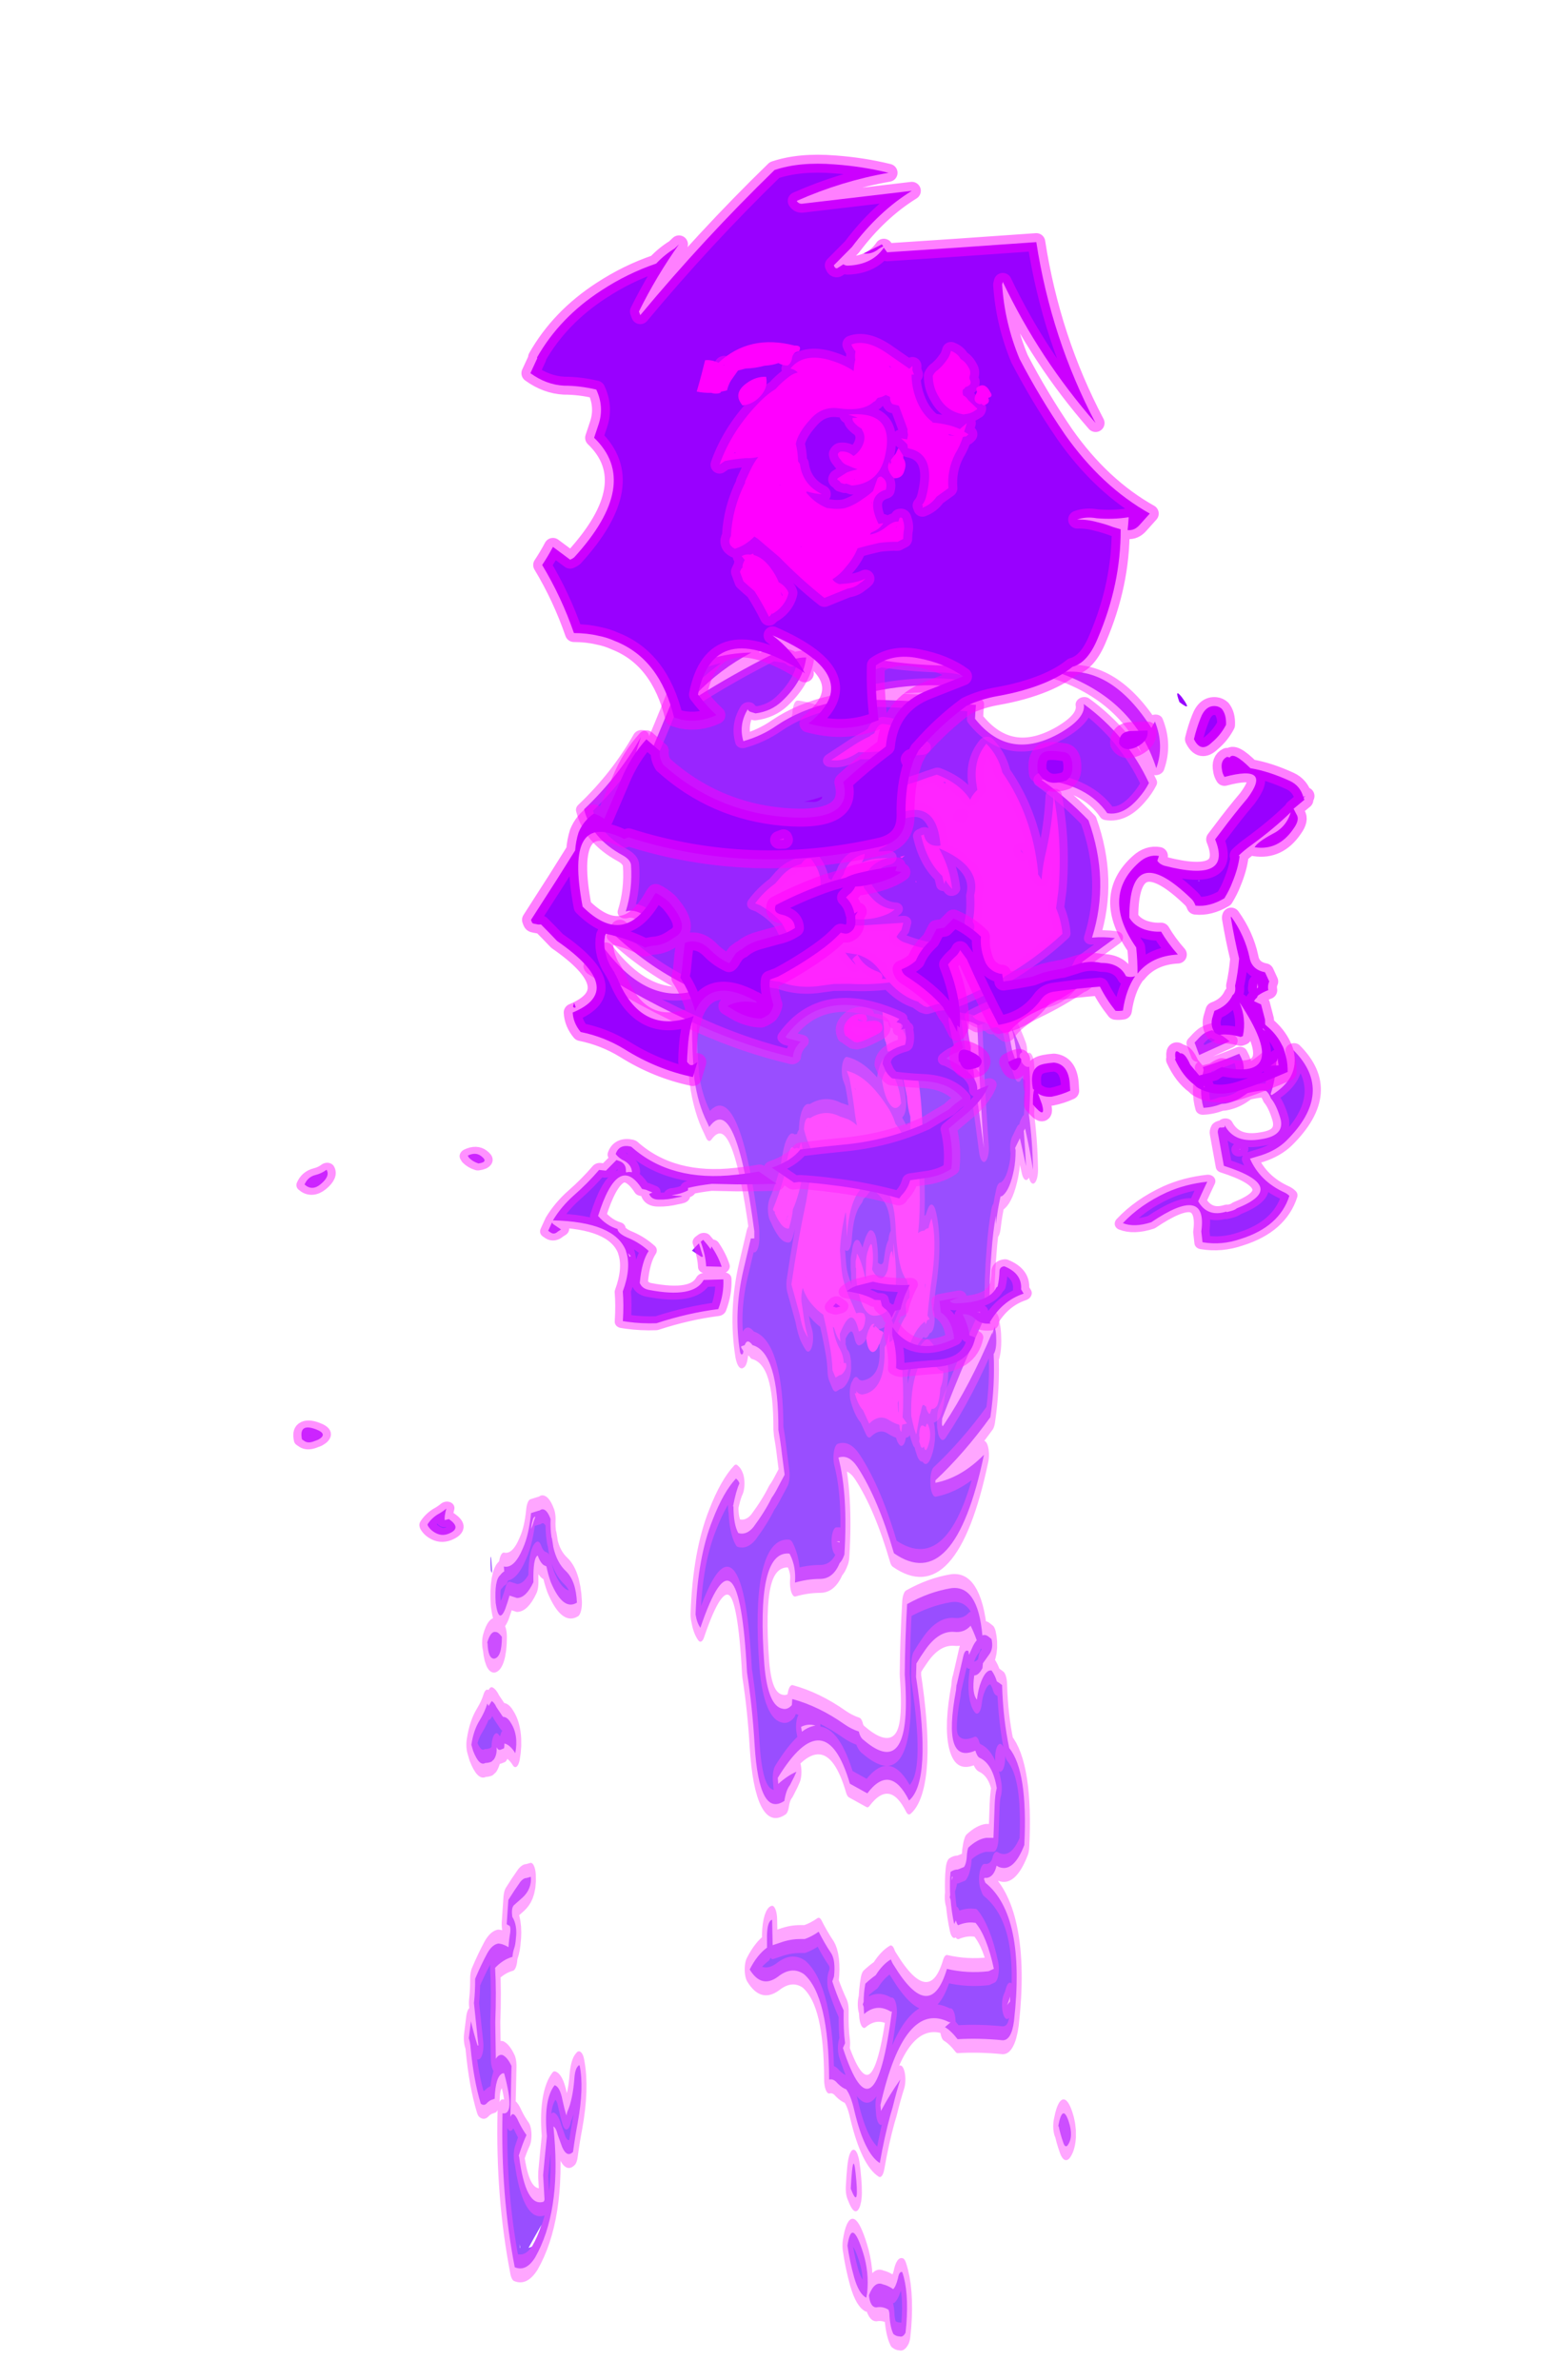 <?xml version="1.0" encoding="UTF-8" standalone="no"?>
<svg xmlns:ffdec="https://www.free-decompiler.com/flash" xmlns:xlink="http://www.w3.org/1999/xlink" ffdec:objectType="frame" height="92.55px" width="60.45px" xmlns="http://www.w3.org/2000/svg">
  <g transform="matrix(1.0, 0.0, 0.0, 1.0, 35.4, 16.6)">
    <use ffdec:characterId="599" height="72.7" transform="matrix(-0.003, -0.943, 0.338, -0.001, -17.695, 75.967)" width="70.4" xlink:href="#shape0"/>
    <use ffdec:characterId="600" height="78.3" transform="matrix(-0.113, -0.453, 0.538, -0.134, -23.204, 45.186)" width="68.9" xlink:href="#shape1"/>
    <use ffdec:characterId="597" height="52.85" transform="matrix(-0.21, -0.569, 0.569, -0.21, -9.912, 35.332)" width="69.2" xlink:href="#shape2"/>
  </g>
  <defs>
    <g id="shape0" transform="matrix(1.0, 0.0, 0.0, 1.0, 46.45, 49.4)">
      <path d="M14.9 -18.3 L14.85 -19.25 15.4 -19.2 Q15.85 -17.9 16.05 -16.55 15.5 -17.45 14.9 -18.3 M13.6 -20.4 Q14.0 -13.5 12.9 -6.85 L13.0 -7.15 Q14.65 -11.9 14.85 -16.75 15.45 -15.35 16.2 -13.95 16.2 -11.25 15.45 -8.7 15.05 -7.35 15.25 -5.95 L15.25 -5.85 Q15.45 -5.7 15.8 -5.6 16.2 -5.55 16.3 -5.15 L16.3 -5.0 16.35 -4.85 16.4 -4.65 Q16.45 -4.3 16.25 -4.2 L16.3 -3.9 Q16.75 -4.0 17.15 -4.1 16.95 -4.15 16.8 -4.25 18.0 -4.45 18.85 -5.0 17.2 -0.1 14.8 4.5 14.9 4.5 14.95 4.4 18.65 0.25 20.05 -4.75 L20.3 -4.7 20.35 -4.95 20.05 -4.75 Q20.3 -5.65 20.45 -6.55 L20.5 -6.6 Q20.9 -7.3 21.1 -8.15 21.3 -8.8 21.75 -9.15 L21.85 -9.55 21.95 -9.3 22.15 -9.4 22.2 -9.4 22.2 -9.25 Q22.0 -5.25 20.5 -0.95 19.4 2.15 19.7 5.25 17.35 6.55 14.95 5.85 15.2 6.85 15.1 7.85 9.7 9.95 4.3 11.9 6.1 11.55 7.9 11.35 12.05 11.0 14.7 9.45 13.85 11.45 11.35 13.3 10.25 14.1 9.15 14.75 L8.3 15.2 7.6 15.9 8.0 15.75 Q8.75 15.55 9.35 15.05 8.65 15.95 8.25 16.35 8.2 16.05 8.1 16.05 8.0 16.05 7.8 16.35 7.6 16.75 7.65 17.15 6.85 17.35 5.65 17.1 4.6 17.5 3.4 17.55 4.3 17.15 5.1 16.65 L5.0 16.5 Q4.25 16.65 3.55 16.75 L4.7 16.05 4.3 15.5 4.2 15.55 Q3.75 15.55 3.4 15.35 2.6 14.9 2.35 14.1 2.3 13.95 2.3 13.8 1.75 13.45 1.15 13.25 L1.5 13.25 Q0.8 12.9 0.05 12.75 -1.2 12.45 -2.25 12.5 -4.4 9.65 -6.85 7.0 -7.3 6.9 -7.1 7.2 -5.5 10.2 -3.3 12.8 L-3.4 12.8 -3.25 12.9 -3.05 13.1 -3.1 13.1 Q-3.3 13.25 -3.55 13.25 -4.0 13.3 -4.2 12.95 -5.5 13.1 -6.8 12.55 -8.3 9.5 -9.4 6.2 L-9.5 6.2 Q-9.3 9.15 -8.35 11.8 -14.15 8.35 -12.4 1.4 -10.15 -0.4 -8.85 -2.75 -8.3 -3.75 -8.45 -4.95 -10.0 -3.85 -12.45 -4.3 -12.7 -4.55 -12.8 -4.85 -13.45 -5.6 -13.45 -7.1 -13.45 -8.55 -13.6 -10.0 -12.95 -9.85 -12.45 -10.55 -12.4 -10.6 -12.4 -10.7 -12.3 -14.5 -17.0 -13.55 -18.7 -13.15 -18.8 -11.45 -18.85 -10.9 -18.65 -10.4 L-18.4 -10.35 Q-18.7 -7.3 -19.45 -4.35 -19.65 -3.55 -19.75 -2.7 -20.0 -2.55 -20.1 -2.15 -21.85 3.5 -17.4 2.6 -15.95 2.65 -14.5 2.9 -14.0 5.4 -13.85 7.95 -13.7 11.05 -15.8 11.55 -15.75 11.9 -15.85 12.25 L-15.95 12.6 Q-16.35 12.85 -16.6 12.3 L-16.95 11.6 -17.15 11.55 Q-17.45 11.1 -17.45 10.6 -18.2 10.3 -18.45 10.9 -18.0 11.05 -17.7 11.4 -17.2 11.95 -17.25 12.6 -17.45 13.0 -17.7 13.2 -17.75 13.45 -17.85 13.8 -19.25 13.9 -20.45 14.6 -21.4 16.75 -24.45 16.3 -25.6 15.05 -25.35 13.35 L-25.3 13.1 Q-25.75 12.8 -25.8 12.0 L-25.8 11.7 -25.85 11.65 -26.0 11.8 Q-27.35 16.45 -31.7 15.05 -32.5 14.75 -32.5 13.75 -32.4 11.05 -32.45 8.55 -32.1 7.8 -31.95 7.1 L-31.75 7.75 -31.75 7.6 Q-30.8 2.45 -35.15 -0.35 L-35.4 -0.3 Q-34.7 0.75 -34.1 1.95 -34.6 1.5 -35.25 1.05 L-35.55 0.8 Q-36.45 0.1 -37.55 -0.45 -37.15 -2.2 -35.4 -3.35 -34.75 -3.75 -34.5 -4.3 -34.45 -4.75 -34.25 -5.3 -34.05 -5.75 -34.1 -6.25 -30.65 -6.25 -29.75 -9.1 -29.4 -10.5 -29.85 -12.1 -30.35 -14.0 -29.55 -15.35 -28.95 -14.5 -28.65 -13.35 L-28.15 -13.35 Q-27.55 -13.3 -27.5 -12.75 L-28.55 -12.7 -28.45 -11.85 Q-28.3 -10.7 -28.3 -9.55 L-28.3 -9.0 Q-28.2 -8.2 -28.0 -7.4 -28.5 -6.7 -28.9 -5.95 -29.2 -5.45 -29.85 -5.65 L-30.05 -5.85 Q-30.6 -5.35 -31.05 -4.8 L-31.25 -4.55 Q-32.05 -4.6 -32.6 -4.4 L-32.8 -4.65 Q-36.8 -1.05 -31.3 1.0 L-31.3 0.85 Q-30.95 -0.75 -31.4 -2.2 L-31.1 -2.25 -31.0 -2.35 -30.9 -2.25 Q-30.55 -2.25 -30.15 -2.05 -29.95 -1.45 -29.8 -0.85 -29.35 -0.05 -29.15 0.9 -29.3 1.05 -29.4 1.25 -31.85 5.4 -29.55 7.35 -29.75 9.7 -29.65 12.15 L-29.55 12.75 Q-28.2 11.95 -27.65 10.65 L-27.65 10.55 Q-27.6 9.65 -27.75 8.65 -27.7 8.5 -27.55 8.4 L-27.7 8.2 Q-27.2 7.9 -26.7 7.8 L-26.6 7.7 -26.5 7.75 Q-26.15 7.7 -25.75 7.75 L-25.55 7.8 Q-25.45 8.2 -25.45 8.65 L-25.35 9.35 Q-25.2 9.65 -24.8 9.7 -24.65 9.75 -24.55 9.85 -24.2 10.9 -24.15 11.9 L-24.15 12.75 -22.8 12.9 Q-22.35 12.95 -22.1 13.15 -21.1 12.7 -20.85 11.2 -20.8 10.9 -20.55 10.7 -21.15 6.85 -18.05 8.5 L-17.85 8.55 -17.8 8.6 -16.65 9.35 Q-16.35 9.55 -16.45 9.95 L-16.6 10.0 -16.25 10.45 Q-16.1 10.65 -16.0 10.9 -15.65 10.55 -15.4 10.2 -15.7 9.45 -15.65 8.3 -15.6 6.5 -16.4 4.95 -16.65 4.45 -16.95 3.95 L-17.5 3.9 Q-21.8 5.7 -22.6 3.05 -21.05 0.9 -22.3 -1.75 -22.1 -2.75 -21.9 -3.75 -18.45 -6.55 -21.65 -12.05 L-21.9 -12.0 Q-21.55 -10.9 -21.4 -9.9 L-21.6 -10.15 -21.95 -10.65 Q-22.15 -11.1 -22.6 -11.3 -23.3 -14.2 -20.3 -14.7 -18.7 -14.95 -17.3 -15.55 -10.8 -16.45 -15.45 -20.9 -15.25 -21.3 -14.9 -21.45 -12.55 -21.2 -11.0 -19.45 -9.85 -18.2 -9.3 -16.75 L-9.35 -16.6 Q-9.4 -16.45 -9.5 -16.35 -9.8 -16.75 -10.45 -17.1 L-10.45 -17.05 Q-11.2 -17.05 -11.55 -16.5 -11.65 -15.55 -11.3 -14.75 -10.65 -13.4 -10.1 -12.65 -9.9 -12.25 -9.65 -11.9 L-9.15 -11.15 -8.3 -11.45 Q-7.8 -11.6 -7.3 -11.85 -4.1 -11.8 -3.8 -14.8 -3.5 -15.4 -3.8 -15.7 L-3.85 -16.1 -3.9 -16.1 -4.05 -15.85 -4.15 -15.9 Q-4.25 -16.15 -4.05 -16.25 -2.45 -16.95 -0.75 -15.85 L0.6 -14.95 0.6 -14.55 0.9 -14.55 Q6.7 -16.65 5.2 -19.7 L5.4 -19.95 Q6.15 -21.0 7.2 -21.4 8.8 -21.75 10.3 -21.6 11.4 -16.0 11.3 -9.9 L11.3 -10.05 Q13.1 -16.0 11.55 -21.35 L11.6 -21.35 Q12.75 -21.05 13.6 -20.4 M-19.25 -46.35 Q-18.9 -45.75 -18.55 -45.45 L-18.65 -45.3 -18.45 -44.95 Q-18.5 -44.65 -18.7 -44.4 L-19.05 -43.75 -19.1 -43.65 Q-19.1 -43.15 -19.35 -42.75 -19.85 -41.85 -20.6 -42.25 -20.25 -42.85 -20.2 -43.5 L-20.25 -43.5 Q-20.35 -43.5 -20.4 -43.55 L-20.45 -43.9 Q-20.5 -44.2 -20.35 -44.4 L-20.4 -44.4 Q-20.65 -44.35 -20.85 -44.7 -20.9 -44.85 -20.95 -45.0 -21.0 -45.35 -21.0 -45.7 -21.15 -46.4 -20.5 -47.1 L-20.25 -47.3 Q-19.65 -47.05 -19.25 -46.35 M-15.6 -44.45 Q-15.6 -44.15 -15.8 -43.75 -16.65 -43.75 -16.7 -44.65 -16.7 -45.35 -16.05 -45.4 L-16.05 -45.45 Q-15.55 -45.05 -15.6 -44.45 M-12.6 -44.95 Q-13.4 -44.75 -13.05 -45.0 -12.25 -45.1 -12.6 -44.95 M-13.1 -43.45 L-12.9 -43.5 Q-13.0 -42.3 -12.15 -41.3 -11.6 -40.6 -10.7 -40.35 L-10.6 -39.45 -10.6 -39.4 -10.55 -39.15 Q-10.5 -38.55 -10.95 -38.1 -11.35 -38.15 -11.7 -38.0 L-11.75 -37.95 Q-11.95 -37.85 -12.1 -37.8 -12.75 -37.4 -13.1 -36.35 -13.5 -35.2 -14.4 -35.1 -14.75 -36.7 -13.55 -38.1 -13.25 -38.4 -12.9 -38.6 L-12.85 -38.9 Q-12.75 -39.3 -12.45 -39.6 -12.55 -40.15 -13.55 -40.1 -14.2 -40.95 -14.2 -42.0 -14.15 -42.45 -14.1 -42.85 -14.35 -43.05 -14.65 -43.35 -15.3 -44.1 -14.4 -44.45 -13.45 -44.6 -13.25 -43.9 -13.15 -43.7 -13.1 -43.45 M-10.85 -39.85 Q-10.85 -40.1 -11.05 -40.2 -11.15 -40.3 -11.35 -40.35 -11.2 -40.15 -11.05 -40.05 L-10.85 -39.85 M-29.9 -46.95 Q-29.35 -46.3 -28.85 -45.55 -28.5 -45.0 -28.45 -44.3 -28.45 -43.8 -28.6 -43.1 -28.3 -43.05 -28.0 -42.9 -27.7 -42.8 -27.7 -43.1 L-27.65 -43.3 -26.65 -43.1 Q-26.25 -42.4 -25.9 -41.7 -25.75 -41.35 -25.75 -41.0 L-25.7 -40.5 Q-26.2 -40.4 -26.55 -41.45 L-26.85 -42.4 Q-26.95 -42.8 -27.35 -42.65 -27.7 -42.05 -28.25 -42.25 -28.5 -42.3 -28.65 -42.45 -28.8 -42.6 -29.0 -42.65 -29.1 -43.7 -29.45 -44.65 -30.4 -44.5 -31.7 -44.65 L-33.2 -44.6 Q-33.0 -44.25 -33.05 -43.8 -33.15 -43.25 -33.5 -42.8 L-35.6 -42.95 Q-35.3 -42.6 -35.8 -42.0 -36.1 -41.6 -36.35 -41.1 -36.65 -41.5 -37.2 -42.0 L-37.25 -41.95 Q-39.35 -41.2 -39.1 -39.15 -39.05 -39.05 -39.0 -39.05 L-38.0 -39.2 Q-37.25 -39.0 -36.4 -38.75 -34.9 -39.15 -34.3 -37.85 -34.35 -37.25 -34.9 -36.95 -35.25 -36.75 -35.55 -36.5 L-35.4 -36.4 Q-34.9 -35.75 -33.95 -35.55 -33.6 -35.45 -33.5 -35.1 -33.45 -35.05 -33.5 -34.95 -34.4 -34.45 -35.85 -35.2 -36.4 -35.5 -37.05 -35.75 -37.3 -36.45 -36.85 -37.0 L-36.35 -37.5 Q-36.05 -37.7 -36.0 -38.0 L-36.4 -37.9 Q-39.55 -37.2 -41.4 -40.15 -42.0 -41.2 -41.8 -42.5 -38.8 -44.1 -35.45 -43.85 -35.55 -42.35 -33.8 -43.65 L-33.8 -43.8 Q-33.9 -44.65 -34.85 -44.75 L-34.9 -45.15 Q-34.95 -45.45 -35.05 -45.7 -35.15 -46.0 -35.05 -46.35 -34.1 -47.15 -32.75 -47.5 -32.5 -47.55 -32.35 -47.7 L-31.65 -47.45 Q-32.2 -47.1 -32.65 -46.7 L-32.65 -46.6 -30.9 -47.1 Q-30.45 -46.95 -29.9 -46.95 M-41.0 -40.85 L-40.95 -40.5 Q-40.55 -39.85 -40.05 -39.4 L-40.55 -40.2 -41.0 -40.9 -41.0 -40.85 M-41.0 -41.85 L-40.85 -41.95 -41.0 -41.9 -41.0 -41.85 M-42.55 -0.15 Q-42.6 0.45 -42.75 1.05 -42.65 1.35 -42.3 1.6 -42.0 1.75 -42.05 2.1 -42.85 2.85 -44.2 2.55 L-44.55 2.45 Q-44.75 2.15 -44.7 1.75 -44.7 1.4 -44.6 1.05 -44.3 0.65 -43.75 0.6 -43.7 0.6 -43.6 0.5 -43.45 -0.15 -43.5 -0.9 -43.5 -1.6 -43.0 -1.75 -42.4 -1.1 -42.55 -0.15 M-43.1 -2.05 Q-42.95 -2.9 -42.25 -3.45 -41.6 -3.95 -40.95 -4.2 -39.75 -3.7 -41.25 -2.4 -42.05 -1.7 -42.9 -1.95 L-43.1 -2.05 M-38.3 -3.15 Q-39.45 -2.9 -38.6 -3.8 -36.7 -3.5 -38.3 -3.15 M-19.55 -9.35 L-19.75 -9.25 Q-19.55 -8.55 -19.5 -7.7 -19.4 -8.5 -19.55 -9.35 M-11.9 -4.85 L-11.9 -5.2 -11.95 -4.85 -11.9 -4.85 M-2.2 12.6 L-1.85 12.7 -2.1 12.7 -2.2 12.6 M-20.85 13.55 L-20.85 13.55 M-25.9 7.95 L-25.75 8.05 -25.75 7.95 -25.9 7.95 M-36.7 20.65 Q-36.4 20.35 -36.05 20.15 L-36.05 20.1 Q-35.1 20.6 -35.85 21.3 -36.5 21.9 -36.85 21.15 -36.95 20.85 -36.7 20.65 M-31.05 14.25 L-30.9 14.6 -30.7 14.6 Q-30.9 14.45 -31.05 14.25" fill="#994eff" fill-rule="evenodd" stroke="none"/>
      <path d="M14.9 -18.3 Q15.5 -17.45 16.05 -16.55 15.85 -17.9 15.4 -19.2 L14.85 -19.25 14.9 -18.3 M13.6 -20.4 Q14.0 -13.5 12.9 -6.85 L13.0 -7.15 Q14.65 -11.9 14.85 -16.75 15.45 -15.35 16.2 -13.95 16.2 -11.25 15.45 -8.7 15.05 -7.35 15.25 -5.95 L15.25 -5.85 Q15.45 -5.7 15.8 -5.6 16.2 -5.55 16.3 -5.15 L16.3 -5.0 16.35 -4.85 16.4 -4.65 Q16.45 -4.3 16.25 -4.2 L16.3 -3.9 Q16.75 -4.0 17.15 -4.1 16.95 -4.15 16.8 -4.25 18.0 -4.45 18.85 -5.0 17.2 -0.1 14.8 4.5 14.9 4.5 14.95 4.4 18.65 0.25 20.05 -4.75 L20.3 -4.7 20.35 -4.95 20.05 -4.75 Q20.3 -5.65 20.45 -6.55 L20.5 -6.6 Q20.9 -7.3 21.1 -8.15 21.3 -8.8 21.75 -9.15 L21.85 -9.55 21.95 -9.3 22.15 -9.4 22.2 -9.4 22.2 -9.25 Q22.0 -5.25 20.5 -0.95 19.4 2.15 19.7 5.25 17.35 6.55 14.95 5.85 15.2 6.85 15.1 7.85 9.7 9.95 4.3 11.9 6.1 11.55 7.9 11.35 12.05 11.0 14.7 9.45 13.85 11.45 11.35 13.3 10.25 14.1 9.15 14.75 L8.3 15.2 7.6 15.9 8.0 15.75 Q8.75 15.55 9.35 15.05 8.65 15.95 8.25 16.35 8.2 16.05 8.1 16.05 8.0 16.05 7.8 16.35 7.6 16.75 7.65 17.15 6.85 17.35 5.65 17.1 4.6 17.5 3.4 17.55 4.3 17.15 5.1 16.65 L5.0 16.5 Q4.25 16.65 3.55 16.75 L4.7 16.05 4.3 15.5 4.2 15.55 Q3.75 15.55 3.4 15.35 2.6 14.9 2.35 14.1 2.3 13.95 2.3 13.8 1.75 13.45 1.15 13.25 L1.5 13.25 Q0.8 12.9 0.05 12.75 -1.2 12.45 -2.25 12.5 -4.4 9.65 -6.85 7.0 -7.3 6.9 -7.1 7.2 -5.5 10.2 -3.3 12.8 L-3.4 12.8 -3.25 12.9 -3.05 13.1 -3.1 13.1 Q-3.3 13.25 -3.55 13.25 -4.0 13.3 -4.2 12.95 -5.5 13.1 -6.8 12.55 -8.3 9.5 -9.4 6.2 L-9.5 6.2 Q-9.3 9.15 -8.35 11.8 -14.15 8.35 -12.4 1.4 -10.15 -0.4 -8.85 -2.75 -8.3 -3.75 -8.45 -4.95 -10.0 -3.85 -12.45 -4.3 -12.7 -4.55 -12.8 -4.85 -13.45 -5.6 -13.45 -7.1 -13.45 -8.55 -13.6 -10.0 -12.95 -9.85 -12.45 -10.55 -12.4 -10.6 -12.4 -10.7 -12.3 -14.5 -17.0 -13.55 -18.7 -13.15 -18.8 -11.45 -18.85 -10.9 -18.65 -10.4 L-18.4 -10.35 Q-18.7 -7.3 -19.45 -4.35 -19.65 -3.55 -19.75 -2.7 -20.0 -2.55 -20.1 -2.15 -21.85 3.5 -17.4 2.6 -15.95 2.65 -14.5 2.9 -14.0 5.4 -13.85 7.95 -13.7 11.05 -15.8 11.55 -15.75 11.9 -15.85 12.25 L-15.95 12.6 Q-16.35 12.85 -16.6 12.3 L-16.95 11.6 -17.15 11.55 Q-17.45 11.1 -17.45 10.6 -18.2 10.3 -18.45 10.9 -18.0 11.05 -17.7 11.4 -17.2 11.95 -17.25 12.6 -17.45 13.0 -17.7 13.2 -17.75 13.45 -17.85 13.8 -19.25 13.9 -20.45 14.6 -21.4 16.75 -24.45 16.3 -25.6 15.05 -25.35 13.35 L-25.3 13.1 Q-25.75 12.8 -25.8 12.0 L-25.8 11.7 -25.85 11.65 -26.0 11.8 Q-27.35 16.45 -31.7 15.05 -32.5 14.75 -32.5 13.75 -32.4 11.05 -32.45 8.55 -32.1 7.8 -31.95 7.1 L-31.75 7.75 -31.75 7.6 Q-30.8 2.45 -35.15 -0.35 L-35.4 -0.3 Q-34.7 0.75 -34.1 1.95 -34.6 1.5 -35.25 1.05 L-35.55 0.8 Q-36.45 0.1 -37.55 -0.45 -37.15 -2.2 -35.4 -3.35 -34.75 -3.75 -34.5 -4.3 -34.45 -4.75 -34.25 -5.3 -34.05 -5.75 -34.1 -6.25 -30.65 -6.25 -29.75 -9.1 -29.4 -10.5 -29.85 -12.1 -30.35 -14.0 -29.55 -15.35 -28.95 -14.5 -28.65 -13.35 L-28.15 -13.35 Q-27.55 -13.3 -27.5 -12.75 L-28.55 -12.7 -28.45 -11.85 Q-28.3 -10.7 -28.3 -9.55 L-28.3 -9.0 Q-28.2 -8.2 -28.0 -7.4 -28.5 -6.7 -28.9 -5.95 -29.2 -5.45 -29.85 -5.65 L-30.05 -5.85 Q-30.6 -5.35 -31.05 -4.8 L-31.25 -4.55 Q-32.05 -4.6 -32.6 -4.4 L-32.8 -4.65 Q-36.8 -1.05 -31.3 1.0 L-31.3 0.85 Q-30.95 -0.75 -31.4 -2.2 L-31.1 -2.25 -31.0 -2.35 -30.9 -2.25 Q-30.55 -2.25 -30.15 -2.05 -29.95 -1.45 -29.8 -0.85 -29.35 -0.05 -29.15 0.9 -29.3 1.05 -29.4 1.25 -31.85 5.4 -29.55 7.35 -29.75 9.7 -29.65 12.15 L-29.55 12.75 Q-28.2 11.95 -27.65 10.65 L-27.65 10.55 Q-27.6 9.65 -27.75 8.65 -27.7 8.5 -27.55 8.4 L-27.7 8.2 Q-27.2 7.9 -26.7 7.8 L-26.6 7.7 -26.5 7.75 Q-26.15 7.7 -25.75 7.75 L-25.55 7.8 Q-25.45 8.2 -25.45 8.65 L-25.35 9.35 Q-25.2 9.65 -24.8 9.7 -24.65 9.75 -24.55 9.85 -24.2 10.9 -24.15 11.9 L-24.15 12.75 -22.8 12.9 Q-22.35 12.95 -22.1 13.15 -21.1 12.7 -20.85 11.2 -20.8 10.9 -20.55 10.7 -21.15 6.85 -18.05 8.5 L-17.85 8.55 -17.8 8.6 -16.65 9.35 Q-16.35 9.55 -16.45 9.95 L-16.6 10.0 -16.25 10.45 Q-16.1 10.65 -16.0 10.9 -15.65 10.55 -15.4 10.2 -15.7 9.45 -15.65 8.3 -15.6 6.5 -16.4 4.95 -16.65 4.45 -16.95 3.95 L-17.5 3.9 Q-21.8 5.7 -22.6 3.05 -21.05 0.9 -22.3 -1.75 -22.1 -2.75 -21.9 -3.75 -18.45 -6.55 -21.65 -12.05 L-21.9 -12.0 Q-21.55 -10.9 -21.4 -9.9 L-21.6 -10.15 -21.95 -10.65 Q-22.15 -11.1 -22.6 -11.3 -23.3 -14.2 -20.3 -14.7 -18.7 -14.95 -17.3 -15.55 -10.8 -16.45 -15.45 -20.9 -15.25 -21.3 -14.9 -21.45 -12.55 -21.2 -11.0 -19.45 -9.85 -18.2 -9.3 -16.75 L-9.35 -16.6 Q-9.4 -16.45 -9.5 -16.35 -9.8 -16.75 -10.45 -17.1 L-10.45 -17.05 Q-11.2 -17.05 -11.55 -16.5 -11.65 -15.55 -11.3 -14.75 -10.65 -13.4 -10.1 -12.65 -9.9 -12.25 -9.65 -11.9 L-9.15 -11.15 -8.3 -11.45 Q-7.8 -11.6 -7.3 -11.85 -4.1 -11.8 -3.8 -14.8 -3.5 -15.4 -3.8 -15.7 L-3.85 -16.1 -3.9 -16.1 -4.05 -15.85 -4.15 -15.9 Q-4.25 -16.15 -4.05 -16.25 -2.45 -16.95 -0.75 -15.85 L0.6 -14.95 0.6 -14.55 0.9 -14.55 Q6.7 -16.65 5.2 -19.7 L5.4 -19.95 Q6.15 -21.0 7.2 -21.4 8.8 -21.75 10.3 -21.6 11.4 -16.0 11.3 -9.9 L11.3 -10.05 Q13.1 -16.0 11.55 -21.35 L11.6 -21.35 Q12.75 -21.05 13.6 -20.4 M-19.25 -46.35 Q-18.9 -45.75 -18.55 -45.45 L-18.65 -45.3 -18.45 -44.95 Q-18.5 -44.65 -18.7 -44.4 L-19.05 -43.75 -19.1 -43.65 Q-19.1 -43.15 -19.35 -42.75 -19.85 -41.85 -20.6 -42.25 -20.25 -42.85 -20.2 -43.5 L-20.25 -43.5 Q-20.35 -43.5 -20.4 -43.55 L-20.45 -43.9 Q-20.5 -44.2 -20.35 -44.4 L-20.4 -44.4 Q-20.65 -44.35 -20.85 -44.7 -20.9 -44.85 -20.95 -45.0 -21.0 -45.35 -21.0 -45.7 -21.15 -46.4 -20.5 -47.1 L-20.25 -47.3 Q-19.65 -47.05 -19.25 -46.35 M-15.6 -44.45 Q-15.6 -44.15 -15.8 -43.75 -16.65 -43.75 -16.7 -44.65 -16.7 -45.35 -16.05 -45.4 L-16.05 -45.45 Q-15.55 -45.05 -15.6 -44.45 M-13.1 -43.45 L-12.9 -43.5 Q-13.0 -42.3 -12.15 -41.3 -11.6 -40.6 -10.7 -40.35 L-10.6 -39.45 -10.6 -39.4 -10.55 -39.15 Q-10.5 -38.55 -10.95 -38.1 -11.35 -38.15 -11.7 -38.0 L-11.75 -37.95 Q-11.95 -37.85 -12.1 -37.8 -12.75 -37.4 -13.1 -36.35 -13.5 -35.2 -14.4 -35.1 -14.75 -36.7 -13.55 -38.1 -13.25 -38.4 -12.9 -38.6 L-12.85 -38.9 Q-12.75 -39.3 -12.45 -39.6 -12.55 -40.15 -13.55 -40.1 -14.2 -40.95 -14.2 -42.0 -14.15 -42.45 -14.1 -42.85 -14.35 -43.05 -14.65 -43.35 -15.3 -44.1 -14.4 -44.45 -13.45 -44.6 -13.25 -43.9 -13.15 -43.7 -13.1 -43.45 M-29.9 -46.95 Q-29.35 -46.3 -28.85 -45.55 -28.5 -45.0 -28.45 -44.3 -28.45 -43.8 -28.6 -43.1 -28.3 -43.05 -28.0 -42.9 -27.7 -42.8 -27.7 -43.1 L-27.65 -43.3 -26.65 -43.1 Q-26.25 -42.4 -25.9 -41.7 -25.75 -41.35 -25.75 -41.0 L-25.7 -40.5 Q-26.2 -40.4 -26.55 -41.45 L-26.85 -42.4 Q-26.95 -42.8 -27.35 -42.65 -27.7 -42.05 -28.25 -42.25 -28.5 -42.3 -28.65 -42.45 -28.8 -42.6 -29.0 -42.65 -29.1 -43.7 -29.45 -44.65 -30.4 -44.5 -31.7 -44.65 L-33.2 -44.6 Q-33.0 -44.25 -33.05 -43.8 -33.15 -43.25 -33.5 -42.8 L-35.6 -42.95 Q-35.3 -42.6 -35.8 -42.0 -36.1 -41.6 -36.35 -41.1 -36.65 -41.5 -37.2 -42.0 L-37.25 -41.95 Q-39.35 -41.2 -39.1 -39.15 -39.05 -39.05 -39.0 -39.05 L-38.0 -39.2 Q-37.25 -39.0 -36.4 -38.75 -34.9 -39.15 -34.3 -37.85 -34.35 -37.25 -34.9 -36.95 -35.25 -36.75 -35.55 -36.5 L-35.4 -36.4 Q-34.9 -35.75 -33.95 -35.55 -33.6 -35.45 -33.5 -35.1 -33.45 -35.05 -33.5 -34.95 -34.4 -34.45 -35.85 -35.2 -36.4 -35.5 -37.05 -35.75 -37.3 -36.45 -36.85 -37.0 L-36.35 -37.5 Q-36.05 -37.7 -36.0 -38.0 L-36.4 -37.9 Q-39.55 -37.2 -41.4 -40.15 -42.0 -41.2 -41.8 -42.5 -38.8 -44.1 -35.45 -43.85 -35.55 -42.35 -33.8 -43.65 L-33.8 -43.8 Q-33.9 -44.65 -34.85 -44.75 L-34.9 -45.15 Q-34.95 -45.45 -35.05 -45.7 -35.15 -46.0 -35.05 -46.35 -34.1 -47.15 -32.75 -47.5 -32.5 -47.55 -32.35 -47.7 L-31.65 -47.45 Q-32.2 -47.1 -32.65 -46.7 L-32.65 -46.6 -30.9 -47.1 Q-30.45 -46.95 -29.9 -46.95 M-42.55 -0.15 Q-42.6 0.45 -42.75 1.05 -42.65 1.35 -42.3 1.6 -42.0 1.75 -42.05 2.1 -42.85 2.85 -44.2 2.55 L-44.55 2.45 Q-44.75 2.15 -44.7 1.75 -44.7 1.4 -44.6 1.05 -44.3 0.65 -43.75 0.6 -43.7 0.6 -43.6 0.5 -43.45 -0.15 -43.5 -0.9 -43.5 -1.6 -43.0 -1.75 -42.4 -1.1 -42.55 -0.15 M-43.1 -2.05 Q-42.95 -2.9 -42.25 -3.45 -41.6 -3.95 -40.95 -4.2 -39.75 -3.7 -41.25 -2.4 -42.05 -1.7 -42.9 -1.95 L-43.1 -2.05 M-38.3 -3.15 Q-39.45 -2.9 -38.6 -3.8 -36.7 -3.5 -38.3 -3.15 M-19.55 -9.35 L-19.75 -9.25 Q-19.55 -8.55 -19.5 -7.7 -19.4 -8.5 -19.55 -9.35 M-11.9 -4.85 L-11.95 -4.85 -11.9 -5.2 -11.9 -4.85 M-20.85 13.55 L-20.85 13.55 M-25.9 7.95 L-25.75 8.05 -25.75 7.95 -25.9 7.95 M-36.7 20.65 Q-36.4 20.35 -36.05 20.15 L-36.05 20.1 Q-35.1 20.6 -35.85 21.3 -36.5 21.9 -36.85 21.15 -36.95 20.85 -36.7 20.65 M-31.05 14.25 L-30.9 14.6 -30.7 14.6 Q-30.9 14.45 -31.05 14.25 Z" fill="none" stroke="#ff4eff" stroke-linecap="round" stroke-linejoin="round" stroke-opacity="0.502" stroke-width="1.15"/>
      <path d="M4.0 -10.65 Q4.25 -10.5 4.35 -10.2 L4.35 -10.15 Q4.35 -10.05 4.3 -9.95 L4.3 -9.85 Q4.35 -9.65 4.3 -9.35 L4.55 -9.15 Q4.35 -8.95 4.05 -8.9 L3.85 -8.75 3.8 -8.85 Q3.3 -8.85 2.65 -9.3 2.1 -9.7 1.8 -10.1 1.45 -10.2 1.1 -10.5 1.0 -10.55 1.0 -10.6 1.0 -11.1 1.2 -11.5 1.4 -11.9 1.65 -12.2 L1.7 -12.15 Q1.7 -12.3 1.8 -12.4 2.4 -11.7 3.15 -11.1 L3.25 -11.0 Q3.6 -10.9 4.0 -10.65 M1.35 -10.85 L1.55 -10.7 1.5 -10.7 1.35 -10.9 1.35 -10.85 M1.05 -7.55 L1.05 -7.55 M4.1 -7.7 Q4.5 -8.4 5.1 -8.8 5.65 -8.7 5.55 -8.1 5.95 -6.35 5.6 -4.55 L5.6 -4.5 5.5 -3.7 Q5.4 -3.15 5.25 -2.7 5.6 -2.9 5.95 -3.0 6.65 -3.25 7.2 -3.55 L7.5 -3.85 Q7.3 -1.5 6.05 0.75 5.75 1.35 5.3 1.75 5.1 2.25 4.7 2.75 4.5 3.05 4.25 3.2 4.5 3.3 4.75 3.3 4.25 4.45 2.65 4.5 1.6 4.55 0.8 4.3 0.9 4.65 0.9 5.0 1.0 5.25 1.0 5.5 1.25 5.65 1.4 5.85 0.6 6.45 -0.85 5.95 -1.7 5.6 -2.6 5.35 L-2.75 5.6 -2.8 5.3 Q-2.95 5.2 -2.95 5.1 L-2.85 5.05 Q-3.0 4.45 -3.3 3.95 -4.0 2.8 -4.9 2.45 L-5.0 2.45 Q-6.0 2.6 -6.8 2.45 L-7.05 2.95 -7.1 2.4 -7.4 2.3 -7.35 2.2 Q-7.25 2.1 -7.15 2.1 L-7.1 2.05 Q-7.05 1.5 -6.9 0.85 -6.65 -0.25 -7.05 -1.4 L-6.5 -2.1 Q-6.3 -2.65 -5.8 -3.05 L-5.8 -2.85 -5.7 -2.9 Q-5.85 -2.6 -5.85 -2.15 -5.7 0.55 -3.9 0.4 L-3.75 0.65 Q-3.55 0.8 -3.3 0.95 L-3.7 0.95 -3.65 1.2 -3.55 1.5 -3.55 1.6 -3.25 2.0 Q-2.85 2.4 -2.6 2.9 L-2.55 2.9 -2.15 2.85 Q-1.95 3.0 -1.9 3.2 L-1.85 3.3 -1.6 3.3 Q-1.4 3.15 -1.15 3.0 L-1.1 2.9 Q-1.05 2.75 -0.95 2.65 -0.45 1.9 1.15 1.7 2.2 1.55 2.7 0.5 3.2 -0.55 3.15 -1.3 2.9 -1.7 2.7 -2.3 L2.55 -2.45 Q2.0 -3.65 0.65 -3.9 L1.65 -4.0 1.65 -4.05 Q0.95 -4.55 0.1 -4.7 L-0.35 -4.6 Q-0.7 -4.55 -1.0 -4.4 -1.5 -4.1 -1.95 -3.5 L-2.5 -2.85 Q-2.45 -2.45 -2.5 -2.05 -2.5 -1.9 -2.7 -1.8 -3.2 -1.9 -3.25 -2.55 -2.05 -3.3 -3.35 -4.75 L-3.6 -4.7 -3.65 -4.65 -3.65 -4.7 Q-3.5 -5.1 -3.1 -5.4 L-3.05 -5.55 Q-3.55 -5.35 -3.9 -4.85 -4.2 -4.35 -4.55 -4.3 L-4.55 -4.05 Q-4.7 -3.95 -4.8 -4.1 -5.05 -4.45 -5.05 -4.8 L-5.15 -5.25 -4.85 -5.6 Q-4.3 -5.65 -3.75 -5.95 -3.05 -6.3 -2.55 -6.65 -2.4 -7.3 -2.1 -8.0 -1.85 -8.6 -1.45 -9.0 -1.7 -9.2 -2.0 -9.15 L-2.5 -8.95 Q-3.1 -8.75 -3.5 -8.4 -3.4 -8.6 -3.25 -8.8 -3.05 -9.1 -2.55 -9.35 L-1.3 -10.3 Q0.5 -9.55 2.15 -8.55 L3.85 -7.75 4.1 -7.7 M3.35 -4.1 L3.4 -4.05 3.4 -4.15 3.35 -4.1 M0.25 -1.0 Q-0.2 -0.8 -0.65 -1.0 L-0.7 -1.0 Q-1.0 -0.6 -1.05 -0.1 -1.1 0.4 -0.75 0.75 L-0.7 0.8 -0.45 0.9 Q0.1 1.1 0.05 1.3 -0.1 1.4 -0.25 1.45 L0.4 1.45 Q-2.55 2.6 -2.6 -0.65 -2.65 -2.3 -1.05 -2.85 L-0.65 -2.85 -0.6 -2.9 -0.35 -2.9 -0.2 -2.8 -0.05 -2.75 -0.05 -2.7 Q-0.25 -2.4 -0.55 -2.15 -0.85 -1.9 -1.15 -1.75 L-0.45 -1.7 Q-0.1 -1.7 0.1 -1.45 0.25 -1.35 0.35 -1.15 0.35 -1.0 0.25 -1.0 M6.8 -2.95 L6.7 -2.85 6.75 -2.85 6.8 -2.95 M10.15 1.4 L10.2 2.35 Q9.8 2.5 9.3 2.4 7.9 4.75 4.9 4.85 4.5 4.95 4.5 4.6 L4.5 4.5 Q4.95 4.4 4.85 3.9 4.8 3.65 5.0 3.45 L5.6 3.45 Q5.95 3.15 6.45 3.05 6.95 2.75 7.5 2.5 L8.0 2.3 8.2 1.55 Q8.3 1.2 8.3 0.85 8.5 0.75 8.7 0.65 L8.7 0.6 Q8.95 0.4 9.25 0.45 9.7 0.3 10.15 0.25 10.15 0.75 10.15 1.4 M8.9 2.4 L8.9 2.4 M7.1 0.2 Q7.9 0.75 7.2 1.65 6.75 2.25 6.15 2.4 5.75 1.7 6.2 0.95 6.5 0.45 7.1 0.2 M-2.55 -3.6 L-2.6 -3.6 -2.6 -3.55 -2.55 -3.6 M-4.55 -4.7 L-4.55 -4.65 -4.5 -4.7 -4.55 -4.7 M-3.1 -1.3 Q-2.9 -1.05 -2.95 -0.75 L-3.05 -0.95 -3.1 -0.75 Q-3.0 -0.7 -3.05 -0.6 L-3.2 -0.15 -3.25 0.15 -3.3 0.25 -3.35 0.25 -3.35 0.2 -3.75 -0.15 -3.8 -0.25 Q-4.1 -0.55 -4.1 -1.0 -4.05 -1.55 -3.55 -1.7 -3.25 -1.55 -3.1 -1.3 M-1.1 -2.45 L-1.1 -2.45 M-4.8 6.55 Q-4.9 6.85 -4.9 7.15 -5.3 7.15 -5.6 6.8 -6.0 6.75 -6.3 6.45 -6.45 6.2 -6.45 5.9 L-6.45 5.8 -6.65 5.6 -6.65 5.5 Q-6.6 5.35 -6.45 5.2 L-6.35 5.15 -6.35 5.1 -6.3 4.95 Q-6.25 4.75 -6.4 4.65 -6.6 4.55 -6.75 4.4 L-7.45 4.05 -7.5 4.0 -7.45 3.95 Q-7.25 3.75 -7.0 3.6 L-6.75 3.45 Q-5.65 3.35 -4.9 4.1 -4.35 4.6 -4.15 5.3 -4.2 5.55 -4.35 5.8 -4.65 6.15 -4.8 6.55 M-1.3 5.1 L-1.5 5.1 -1.3 5.15 -1.3 5.1 M-6.1 2.0 L-6.2 1.9 -6.55 1.95 -6.6 2.0 -6.1 2.0 M-7.2 5.1 Q-7.1 5.15 -7.05 5.3 -7.45 5.9 -8.0 5.35 -8.3 5.05 -8.0 4.9 -8.15 4.6 -7.9 4.45 L-7.8 4.35 -7.65 4.4 -7.55 4.35 Q-7.05 4.4 -7.15 4.85 L-7.2 5.1" fill="#ff4eff" fill-rule="evenodd" stroke="none"/>
      <path d="M4.0 -10.65 Q4.25 -10.5 4.35 -10.2 L4.35 -10.15 Q4.35 -10.05 4.3 -9.95 L4.3 -9.85 Q4.35 -9.65 4.3 -9.35 L4.55 -9.15 Q4.35 -8.95 4.05 -8.9 L3.85 -8.75 3.8 -8.85 Q3.3 -8.85 2.65 -9.3 2.1 -9.7 1.8 -10.1 1.45 -10.2 1.1 -10.5 1.0 -10.55 1.0 -10.6 1.0 -11.1 1.2 -11.5 1.4 -11.9 1.65 -12.2 L1.7 -12.15 Q1.7 -12.3 1.8 -12.4 2.4 -11.7 3.15 -11.1 L3.25 -11.0 Q3.6 -10.9 4.0 -10.65 M1.35 -10.85 L1.55 -10.7 1.5 -10.7 1.35 -10.9 1.35 -10.85 M1.05 -7.55 L1.05 -7.55 M4.1 -7.7 Q4.5 -8.4 5.1 -8.8 5.65 -8.7 5.55 -8.1 5.95 -6.35 5.6 -4.55 L5.6 -4.5 5.5 -3.7 Q5.4 -3.15 5.25 -2.7 5.6 -2.9 5.95 -3.0 6.65 -3.25 7.2 -3.55 L7.5 -3.85 Q7.3 -1.5 6.05 0.75 5.75 1.35 5.3 1.75 5.1 2.25 4.7 2.75 4.5 3.05 4.25 3.2 4.5 3.3 4.75 3.3 4.25 4.45 2.65 4.5 1.6 4.55 0.8 4.3 0.9 4.65 0.9 5.0 1.0 5.25 1.0 5.5 1.25 5.65 1.4 5.85 0.6 6.45 -0.85 5.95 -1.7 5.6 -2.6 5.35 L-2.75 5.6 -2.8 5.3 Q-2.95 5.2 -2.95 5.1 L-2.85 5.05 Q-3.0 4.45 -3.3 3.95 -4.0 2.8 -4.9 2.45 L-5.0 2.45 Q-6.0 2.6 -6.8 2.45 L-7.05 2.95 -7.1 2.4 -7.4 2.3 -7.35 2.2 Q-7.25 2.1 -7.15 2.1 L-7.1 2.05 Q-7.05 1.5 -6.9 0.85 -6.65 -0.25 -7.05 -1.4 L-6.5 -2.1 Q-6.3 -2.65 -5.8 -3.05 L-5.8 -2.85 -5.7 -2.9 Q-5.85 -2.6 -5.85 -2.15 -5.7 0.55 -3.9 0.4 L-3.75 0.65 Q-3.55 0.8 -3.3 0.95 L-3.7 0.95 -3.65 1.2 -3.55 1.5 -3.55 1.6 -3.25 2.0 Q-2.85 2.4 -2.6 2.9 L-2.55 2.9 -2.15 2.85 Q-1.95 3.0 -1.9 3.2 L-1.85 3.3 -1.6 3.3 Q-1.4 3.15 -1.15 3.0 L-1.1 2.9 Q-1.05 2.75 -0.95 2.65 -0.45 1.9 1.15 1.7 2.2 1.55 2.7 0.5 3.2 -0.55 3.15 -1.3 2.9 -1.7 2.7 -2.3 L2.55 -2.45 Q2.0 -3.65 0.65 -3.9 L1.65 -4.0 1.65 -4.05 Q0.95 -4.55 0.1 -4.7 L-0.35 -4.6 Q-0.7 -4.55 -1.0 -4.4 -1.5 -4.1 -1.95 -3.5 L-2.5 -2.85 Q-2.45 -2.45 -2.5 -2.05 -2.5 -1.9 -2.7 -1.8 -3.2 -1.9 -3.25 -2.55 -2.05 -3.3 -3.35 -4.75 L-3.6 -4.7 -3.65 -4.65 -3.65 -4.7 Q-3.5 -5.1 -3.1 -5.4 L-3.05 -5.55 Q-3.55 -5.35 -3.9 -4.85 -4.2 -4.35 -4.55 -4.3 L-4.55 -4.05 Q-4.7 -3.95 -4.8 -4.1 -5.05 -4.45 -5.05 -4.8 L-5.15 -5.25 -4.85 -5.6 Q-4.3 -5.65 -3.75 -5.95 -3.05 -6.3 -2.55 -6.65 -2.4 -7.3 -2.1 -8.0 -1.85 -8.6 -1.45 -9.0 -1.7 -9.2 -2.0 -9.15 L-2.5 -8.95 Q-3.1 -8.75 -3.5 -8.4 -3.4 -8.6 -3.25 -8.8 -3.05 -9.1 -2.55 -9.35 L-1.3 -10.3 Q0.5 -9.55 2.15 -8.55 L3.85 -7.75 4.1 -7.7 M3.35 -4.1 L3.4 -4.05 3.4 -4.15 3.35 -4.1 M0.25 -1.0 Q-0.2 -0.8 -0.65 -1.0 L-0.7 -1.0 Q-1.0 -0.6 -1.05 -0.1 -1.1 0.4 -0.75 0.75 L-0.7 0.8 -0.45 0.9 Q0.1 1.1 0.05 1.3 -0.1 1.4 -0.25 1.45 L0.4 1.45 Q-2.55 2.6 -2.6 -0.65 -2.65 -2.3 -1.05 -2.85 L-0.65 -2.85 -0.6 -2.9 -0.35 -2.9 -0.2 -2.8 -0.05 -2.75 -0.05 -2.7 Q-0.25 -2.4 -0.55 -2.15 -0.85 -1.9 -1.15 -1.75 L-0.45 -1.7 Q-0.1 -1.7 0.1 -1.45 0.25 -1.35 0.35 -1.15 0.35 -1.0 0.25 -1.0 M6.8 -2.95 L6.7 -2.85 6.75 -2.85 6.8 -2.95 M8.9 2.4 L8.9 2.4 M7.1 0.2 Q7.9 0.75 7.2 1.65 6.75 2.25 6.15 2.4 5.75 1.7 6.2 0.95 6.5 0.45 7.1 0.2 M-2.55 -3.6 L-2.6 -3.6 -2.6 -3.55 -2.55 -3.6 M-4.55 -4.7 L-4.55 -4.65 -4.5 -4.7 -4.55 -4.7 M-4.8 6.55 Q-4.9 6.85 -4.9 7.15 -5.3 7.15 -5.6 6.8 -6.0 6.75 -6.3 6.45 -6.45 6.2 -6.45 5.9 L-6.45 5.8 -6.65 5.6 -6.65 5.5 Q-6.6 5.35 -6.45 5.2 L-6.35 5.15 -6.35 5.1 -6.3 4.95 Q-6.25 4.75 -6.4 4.65 -6.6 4.55 -6.75 4.4 L-7.45 4.05 -7.5 4.0 -7.45 3.95 Q-7.25 3.75 -7.0 3.6 L-6.75 3.45 Q-5.65 3.35 -4.9 4.1 -4.35 4.6 -4.15 5.3 -4.2 5.55 -4.35 5.8 -4.65 6.15 -4.8 6.55 M-1.3 5.1 L-1.5 5.1 -1.3 5.15 -1.3 5.1 M-6.1 2.0 L-6.2 1.9 -6.55 1.95 -6.6 2.0 -6.1 2.0 M-7.2 5.1 Q-7.1 5.15 -7.05 5.3 -7.45 5.9 -8.0 5.35 -8.3 5.05 -8.0 4.9 -8.15 4.6 -7.9 4.45 L-7.8 4.35 -7.65 4.4 -7.55 4.35 Q-7.05 4.4 -7.15 4.85 L-7.2 5.1 Z" fill="none" stroke="#ff4eff" stroke-linecap="round" stroke-linejoin="round" stroke-opacity="0.502" stroke-width="1.15"/>
    </g>
    <g id="shape1" transform="matrix(1.0, 0.0, 0.0, 1.0, 46.05, 52.4)">
      <path d="M1.3 -20.35 Q-0.3 -19.3 -0.05 -17.7 0.05 -17.6 0.1 -17.6 2.5 -18.55 2.4 -19.65 4.05 -18.8 6.05 -18.5 6.5 -18.45 7.0 -18.9 9.0 -20.75 11.5 -20.75 13.45 -17.85 16.2 -15.65 13.45 -17.15 10.35 -18.2 L10.15 -18.25 Q15.3 -14.8 20.85 -11.5 21.45 -9.05 20.8 -6.7 20.1 -9.1 18.5 -11.25 18.25 -11.3 18.3 -11.2 19.45 -8.25 20.25 -5.25 L19.85 -4.45 Q19.7 -4.15 19.4 -4.0 19.45 -3.5 19.3 -3.05 17.45 -3.65 16.25 -5.45 15.65 -6.35 15.8 -7.45 L16.05 -7.8 16.2 -7.9 16.3 -7.9 Q15.25 -8.8 13.8 -8.75 13.85 -7.4 14.4 -6.2 15.2 -4.35 15.15 -2.1 15.15 -1.75 15.2 -1.4 16.35 -1.45 17.0 -0.3 17.5 0.7 17.55 1.85 L17.55 2.05 Q16.6 3.95 15.9 6.1 15.3 7.95 13.95 8.85 13.65 8.5 13.15 8.2 15.45 4.25 15.2 -1.0 L15.1 -0.95 Q13.7 3.45 12.05 7.7 11.55 7.55 10.95 7.4 6.75 9.0 8.1 13.0 8.8 15.0 9.95 15.05 6.55 17.45 2.25 18.15 1.7 17.75 1.25 17.2 0.1 15.85 0.65 14.8 3.35 13.95 4.7 10.9 L4.65 10.9 Q2.65 12.35 0.45 13.4 -4.85 13.85 -9.1 11.65 -9.25 12.45 -9.6 13.2 L-10.85 10.6 -11.9 9.85 Q-14.0 8.2 -12.9 6.1 L-13.85 3.45 -13.9 2.4 Q-13.35 1.95 -13.1 1.3 L-12.95 1.05 Q-14.2 0.95 -15.4 1.0 -15.6 0.75 -15.65 0.5 -15.7 0.1 -15.9 -0.25 L-15.95 -0.35 -15.95 -0.3 Q-17.8 1.6 -19.1 1.25 -19.0 1.65 -18.95 2.1 -20.1 1.45 -20.95 -0.15 L-21.65 -1.35 Q-23.35 -1.35 -24.95 -1.85 -25.3 -2.65 -25.2 -3.6 L-25.05 -4.85 Q-25.7 -5.15 -26.1 -5.7 L-26.3 -5.9 Q-24.9 -7.95 -23.85 -10.3 -23.45 -11.15 -23.1 -12.05 L-22.95 -12.45 -22.9 -12.8 -21.25 -14.05 Q-21.1 -12.6 -20.35 -11.8 -20.55 -10.35 -20.8 -8.95 -21.4 -5.75 -20.75 -2.8 L-20.4 -1.85 -20.1 -1.0 Q-19.75 -0.5 -19.5 0.1 -17.9 -0.5 -17.25 -2.4 -16.9 -3.4 -16.45 -4.35 -16.0 -4.65 -15.45 -4.7 L-15.1 -4.75 Q-14.45 -4.6 -14.2 -4.0 -14.0 -3.5 -14.0 -2.9 -13.5 -2.65 -12.8 -2.65 L-12.7 -2.6 Q-12.7 -3.0 -12.65 -2.9 -12.4 -2.55 -12.1 -2.95 L-12.0 -3.1 -11.8 -2.85 -11.6 -3.05 Q-7.5 -7.5 -10.95 -10.9 -11.05 -10.85 -11.1 -10.8 L-11.65 -9.95 Q-12.05 -10.55 -12.75 -10.75 -10.95 -13.7 -8.4 -16.45 -5.2 -19.95 -1.5 -22.85 -1.4 -22.9 -1.3 -22.9 -0.8 -22.25 -0.25 -21.7 -5.6 -19.75 -5.4 -16.25 -5.25 -16.25 -5.2 -16.35 -2.75 -18.9 0.7 -20.8 L1.3 -20.35 M-12.65 -45.25 Q-12.65 -44.8 -12.45 -44.4 -13.05 -44.25 -13.5 -45.05 -13.9 -45.75 -13.2 -46.15 -12.65 -45.8 -12.65 -45.25 M-21.85 -30.35 L-21.25 -29.95 -21.4 -29.9 -22.0 -29.45 -22.1 -29.7 Q-22.3 -30.0 -22.05 -30.2 L-21.85 -30.35 M-14.45 -33.65 Q-15.1 -33.2 -15.0 -33.95 -14.75 -34.3 -14.35 -34.5 L-14.15 -34.55 Q-14.0 -33.95 -14.45 -33.65 M-33.2 -49.55 Q-33.85 -48.75 -34.1 -49.55 L-34.15 -49.9 Q-34.2 -50.3 -33.95 -50.5 L-33.75 -50.65 Q-32.35 -50.6 -33.2 -49.55 M-42.55 -42.7 Q-42.45 -42.35 -42.25 -42.0 -42.9 -42.3 -43.15 -42.3 L-43.15 -42.0 Q-44.1 -41.3 -44.3 -42.15 -44.45 -42.7 -44.05 -43.1 -43.7 -43.45 -43.25 -43.55 L-43.15 -43.55 Q-42.75 -43.2 -42.55 -42.7 M-25.6 -25.25 L-25.55 -25.15 -25.25 -25.3 -25.6 -25.25 M-25.0 -25.4 Q-22.45 -25.7 -21.1 -29.85 -20.15 -29.05 -19.5 -28.0 -18.8 -26.85 -17.95 -25.85 L-18.15 -25.4 -17.5 -24.5 -17.7 -24.25 Q-18.05 -23.9 -18.6 -24.05 L-18.7 -24.05 -18.7 -24.0 Q-18.7 -23.85 -18.8 -23.65 -18.2 -23.55 -17.7 -24.0 L-17.6 -24.1 Q-17.3 -24.35 -17.0 -24.45 -16.25 -24.05 -16.7 -23.3 L-16.75 -23.25 Q-20.4 -21.15 -21.1 -16.6 -21.25 -15.7 -21.3 -15.0 L-22.65 -14.0 Q-22.3 -15.35 -21.9 -16.7 L-21.35 -18.4 Q-21.2 -19.35 -21.2 -20.1 L-21.4 -20.15 Q-21.55 -20.75 -21.45 -21.35 -21.6 -21.05 -21.7 -20.75 -21.8 -20.45 -21.75 -21.0 -21.75 -21.7 -21.55 -22.3 -21.4 -22.8 -20.9 -22.85 L-20.85 -22.6 -20.5 -23.0 -20.35 -23.25 Q-16.9 -24.25 -21.65 -26.7 -22.6 -26.3 -23.1 -25.6 -23.5 -25.65 -24.1 -24.95 -24.7 -24.3 -25.5 -23.85 -26.2 -24.5 -27.9 -25.0 -28.4 -24.95 -28.65 -24.5 -30.25 -21.6 -28.95 -20.6 L-29.3 -19.25 Q-30.5 -19.45 -31.6 -20.1 -31.3 -22.25 -31.5 -24.55 -31.25 -25.55 -30.8 -26.5 L-30.65 -26.8 Q-29.35 -26.45 -28.25 -26.3 -26.5 -25.3 -25.1 -25.4 -25.05 -25.4 -25.0 -25.4 M-25.7 -19.95 Q-26.15 -19.75 -26.6 -19.6 L-26.4 -19.5 Q-27.35 -19.2 -28.25 -19.15 L-27.9 -20.2 Q-27.05 -20.05 -25.8 -20.15 L-25.7 -19.95 M-27.05 -20.25 L-27.05 -20.35 -26.35 -20.9 Q-26.1 -20.6 -25.9 -20.3 L-27.05 -20.25 M-40.1 -8.85 L-39.95 -9.0 Q-38.65 -8.65 -37.25 -8.7 L-36.95 -8.65 -36.55 -8.55 -37.0 -8.4 Q-39.45 -7.3 -38.75 -4.55 -37.2 -4.35 -36.35 -5.0 L-36.3 -5.0 -35.4 -4.9 -35.5 -3.55 -35.6 -4.2 Q-35.8 -4.15 -35.9 -3.9 -36.55 -1.55 -35.45 -0.8 L-35.4 -0.7 Q-34.8 -0.45 -34.15 -0.3 -33.85 -0.2 -33.9 0.1 -34.85 1.2 -36.1 0.85 L-36.5 0.95 Q-36.65 -0.65 -38.15 -1.85 L-38.25 -1.8 Q-38.15 -2.5 -37.45 -2.85 -37.05 -3.1 -36.95 -3.5 L-36.95 -3.55 Q-38.05 -3.35 -38.8 -3.45 -38.9 -3.25 -39.1 -3.1 -41.25 -3.95 -40.6 -6.55 -40.4 -7.5 -40.25 -8.5 -40.25 -8.65 -40.1 -8.85 M-35.3 -7.7 L-35.3 -8.1 -35.5 -8.25 -35.8 -8.45 Q-35.25 -8.5 -34.85 -8.8 L-34.65 -8.9 -34.15 -8.9 -34.0 -9.3 Q-33.3 -9.9 -32.75 -11.05 -32.5 -10.65 -32.5 -10.1 L-32.5 -9.1 Q-32.95 -8.4 -33.2 -7.65 -33.4 -7.15 -33.5 -6.65 -34.35 -7.3 -35.3 -7.7 M-37.2 -2.35 Q-37.0 -2.25 -37.05 -2.55 L-37.2 -2.35 M-33.7 -12.25 L-33.5 -12.0 -33.85 -11.75 -33.85 -12.05 -33.7 -12.25 M-20.8 -20.1 L-20.8 -20.1 M-12.45 7.0 L-12.7 7.35 Q-12.15 8.3 -11.55 9.1 L-12.0 8.0 -12.45 7.0 M-19.5 17.05 Q-19.25 17.35 -19.1 17.65 -19.0 17.95 -19.0 18.25 L-19.2 18.45 Q-19.65 18.9 -20.25 19.25 L-20.75 16.95 -19.65 16.85 -19.5 17.05 M-21.8 17.0 Q-21.7 18.35 -21.45 19.7 L-21.7 19.75 Q-22.45 19.9 -23.15 19.65 -22.85 20.7 -22.3 21.6 L-21.9 22.25 Q-23.65 22.05 -25.35 21.15 L-25.45 21.2 Q-25.05 22.25 -24.35 22.8 L-24.35 22.8 Q-23.5 23.45 -22.25 23.45 -26.5 25.6 -29.45 21.4 -30.0 20.6 -30.1 19.5 L-30.15 18.65 Q-32.2 18.95 -33.6 20.45 -33.75 20.6 -33.95 20.7 -36.25 19.5 -36.45 16.65 -36.6 15.25 -35.95 14.0 L-35.05 14.1 Q-31.35 15.35 -33.3 10.85 -33.4 9.6 -32.8 8.9 -31.65 10.4 -31.2 12.4 -30.9 13.8 -31.15 15.35 -31.8 14.9 -32.55 14.4 -34.05 14.75 -33.95 16.15 L-34.0 16.15 -34.0 16.4 Q-34.0 16.75 -33.9 16.9 -33.25 20.9 -30.2 16.75 L-27.45 16.9 Q-27.25 16.9 -27.05 17.05 -27.0 17.15 -27.05 17.2 L-27.1 17.45 -26.95 17.5 Q-28.65 17.85 -28.8 19.75 -29.0 21.5 -27.4 21.4 -26.3 21.35 -25.7 21.1 -25.25 21.05 -25.0 20.9 L-24.9 20.7 Q-24.8 20.15 -24.8 19.6 L-25.0 19.15 Q-25.25 18.55 -25.2 17.9 L-25.15 17.65 Q-25.25 16.95 -25.1 16.35 -23.65 16.3 -22.05 17.0 L-21.8 17.0 M-29.2 18.15 L-29.15 18.1 -29.2 18.1 -29.2 18.15 M7.1 19.6 Q5.0 19.85 3.3 18.9 9.4 18.55 13.0 13.85 12.65 17.45 7.0 19.15 L6.65 19.25 7.1 19.6" fill="#9925ff" fill-rule="evenodd" stroke="none"/>
      <path d="M1.3 -20.35 Q-0.3 -19.3 -0.05 -17.7 0.05 -17.6 0.1 -17.6 2.5 -18.55 2.4 -19.65 4.05 -18.8 6.05 -18.5 6.5 -18.45 7.0 -18.9 9.0 -20.75 11.5 -20.75 13.45 -17.85 16.2 -15.65 13.45 -17.15 10.35 -18.2 L10.15 -18.25 Q15.3 -14.8 20.85 -11.5 21.45 -9.05 20.8 -6.7 20.1 -9.1 18.5 -11.25 18.25 -11.3 18.3 -11.2 19.45 -8.25 20.25 -5.25 L19.85 -4.45 Q19.7 -4.15 19.4 -4.0 19.45 -3.5 19.3 -3.05 17.45 -3.65 16.25 -5.45 15.65 -6.35 15.8 -7.45 L16.05 -7.8 16.2 -7.9 16.3 -7.9 Q15.25 -8.8 13.8 -8.75 13.85 -7.4 14.4 -6.2 15.2 -4.35 15.15 -2.1 15.15 -1.75 15.2 -1.4 16.35 -1.45 17.0 -0.3 17.5 0.7 17.55 1.85 L17.55 2.05 Q16.6 3.95 15.9 6.1 15.3 7.95 13.95 8.85 13.65 8.5 13.15 8.2 15.45 4.25 15.2 -1.0 L15.1 -0.95 Q13.7 3.45 12.05 7.7 11.55 7.55 10.95 7.4 6.75 9.0 8.1 13.0 8.8 15.0 9.95 15.05 6.55 17.45 2.25 18.15 1.7 17.75 1.25 17.2 0.1 15.85 0.65 14.8 3.35 13.95 4.7 10.9 L4.65 10.9 Q2.65 12.35 0.45 13.4 -4.85 13.85 -9.1 11.65 -9.25 12.45 -9.6 13.2 L-10.85 10.6 -11.9 9.85 Q-14.0 8.2 -12.9 6.1 L-13.85 3.45 -13.9 2.4 Q-13.35 1.95 -13.1 1.3 L-12.95 1.05 Q-14.2 0.95 -15.4 1.0 -15.6 0.75 -15.65 0.5 -15.7 0.1 -15.9 -0.25 L-15.95 -0.35 -15.95 -0.3 Q-17.8 1.6 -19.1 1.25 -19.0 1.65 -18.95 2.1 -20.1 1.45 -20.95 -0.15 L-21.65 -1.35 Q-23.35 -1.35 -24.95 -1.85 -25.3 -2.65 -25.2 -3.6 L-25.05 -4.85 Q-25.7 -5.15 -26.1 -5.7 L-26.3 -5.9 Q-24.9 -7.95 -23.85 -10.3 -23.45 -11.15 -23.1 -12.05 L-22.95 -12.45 -22.9 -12.8 -21.25 -14.05 Q-21.1 -12.6 -20.35 -11.8 -20.55 -10.35 -20.8 -8.95 -21.4 -5.75 -20.75 -2.8 L-20.4 -1.85 -20.1 -1.0 Q-19.75 -0.5 -19.5 0.1 -17.9 -0.5 -17.25 -2.4 -16.9 -3.4 -16.45 -4.35 -16.0 -4.65 -15.45 -4.7 L-15.1 -4.75 Q-14.45 -4.6 -14.2 -4.0 -14.0 -3.5 -14.0 -2.9 -13.5 -2.65 -12.8 -2.65 L-12.7 -2.6 Q-12.7 -3.0 -12.65 -2.9 -12.4 -2.55 -12.1 -2.95 L-12.0 -3.1 -11.8 -2.85 -11.6 -3.05 Q-7.5 -7.5 -10.95 -10.9 -11.05 -10.85 -11.1 -10.8 L-11.65 -9.95 Q-12.05 -10.55 -12.75 -10.75 -10.95 -13.7 -8.4 -16.45 -5.2 -19.95 -1.5 -22.85 -1.4 -22.9 -1.3 -22.9 -0.8 -22.25 -0.25 -21.7 -5.6 -19.75 -5.4 -16.25 -5.25 -16.25 -5.2 -16.35 -2.75 -18.9 0.7 -20.8 L1.3 -20.35 M-12.65 -45.25 Q-12.65 -44.8 -12.45 -44.4 -13.05 -44.25 -13.5 -45.05 -13.9 -45.75 -13.2 -46.15 -12.65 -45.8 -12.65 -45.25 M-21.85 -30.35 L-21.25 -29.95 -21.4 -29.9 -22.0 -29.45 -22.1 -29.7 Q-22.3 -30.0 -22.05 -30.2 L-21.85 -30.35 M-14.45 -33.65 Q-15.1 -33.2 -15.0 -33.95 -14.75 -34.3 -14.35 -34.5 L-14.15 -34.55 Q-14.0 -33.95 -14.45 -33.65 M-33.2 -49.55 Q-33.85 -48.75 -34.1 -49.55 L-34.15 -49.9 Q-34.2 -50.3 -33.95 -50.5 L-33.75 -50.65 Q-32.35 -50.6 -33.2 -49.55 M-42.55 -42.7 Q-42.45 -42.35 -42.25 -42.0 -42.9 -42.3 -43.15 -42.3 L-43.15 -42.0 Q-44.1 -41.3 -44.3 -42.15 -44.45 -42.7 -44.05 -43.1 -43.7 -43.45 -43.25 -43.55 L-43.15 -43.55 Q-42.75 -43.2 -42.55 -42.7 M-25.0 -25.4 Q-22.45 -25.7 -21.1 -29.85 -20.15 -29.05 -19.5 -28.0 -18.8 -26.85 -17.95 -25.85 L-18.15 -25.4 -17.5 -24.5 -17.7 -24.25 Q-18.05 -23.9 -18.6 -24.05 L-18.7 -24.05 -18.7 -24.0 Q-18.7 -23.85 -18.8 -23.65 -18.2 -23.55 -17.7 -24.0 L-17.6 -24.1 Q-17.3 -24.35 -17.0 -24.45 -16.25 -24.05 -16.7 -23.3 L-16.75 -23.25 Q-20.4 -21.15 -21.1 -16.6 -21.25 -15.7 -21.3 -15.0 L-22.65 -14.0 Q-22.3 -15.35 -21.9 -16.7 L-21.35 -18.4 Q-21.2 -19.35 -21.2 -20.1 L-21.4 -20.15 Q-21.55 -20.75 -21.45 -21.35 -21.6 -21.05 -21.7 -20.75 -21.8 -20.45 -21.75 -21.0 -21.75 -21.7 -21.55 -22.3 -21.4 -22.8 -20.9 -22.85 L-20.85 -22.6 -20.5 -23.0 -20.35 -23.25 Q-16.9 -24.25 -21.65 -26.7 -22.6 -26.3 -23.1 -25.6 -23.5 -25.65 -24.1 -24.95 -24.7 -24.3 -25.5 -23.85 -26.2 -24.5 -27.9 -25.0 -28.4 -24.95 -28.65 -24.5 -30.25 -21.6 -28.95 -20.6 L-29.3 -19.25 Q-30.5 -19.45 -31.6 -20.1 -31.3 -22.25 -31.5 -24.55 -31.25 -25.55 -30.8 -26.5 L-30.65 -26.8 Q-29.35 -26.45 -28.25 -26.3 -26.5 -25.3 -25.1 -25.4 -25.05 -25.4 -25.0 -25.4 M-25.7 -19.95 Q-26.15 -19.75 -26.6 -19.6 L-26.4 -19.5 Q-27.35 -19.2 -28.25 -19.15 L-27.9 -20.2 Q-27.05 -20.05 -25.8 -20.15 L-25.7 -19.95 M-40.1 -8.85 L-39.95 -9.0 Q-38.65 -8.65 -37.25 -8.7 L-36.95 -8.65 -36.55 -8.55 -37.0 -8.4 Q-39.45 -7.3 -38.75 -4.55 -37.2 -4.35 -36.35 -5.0 L-36.3 -5.0 -35.4 -4.9 -35.5 -3.55 -35.6 -4.2 Q-35.8 -4.15 -35.9 -3.9 -36.55 -1.55 -35.45 -0.8 L-35.4 -0.7 Q-34.8 -0.45 -34.15 -0.3 -33.85 -0.2 -33.9 0.1 -34.85 1.2 -36.1 0.85 L-36.5 0.95 Q-36.65 -0.65 -38.15 -1.85 L-38.25 -1.8 Q-38.15 -2.5 -37.45 -2.85 -37.05 -3.1 -36.95 -3.5 L-36.95 -3.55 Q-38.05 -3.35 -38.8 -3.45 -38.9 -3.25 -39.1 -3.1 -41.25 -3.95 -40.6 -6.55 -40.4 -7.5 -40.25 -8.5 -40.25 -8.65 -40.1 -8.85 M-35.3 -7.7 Q-34.35 -7.3 -33.5 -6.65 -33.4 -7.15 -33.2 -7.65 -32.95 -8.4 -32.5 -9.1 L-32.5 -10.1 Q-32.5 -10.65 -32.75 -11.05 -33.3 -9.9 -34.0 -9.3 L-34.15 -8.9 -34.65 -8.9 -34.85 -8.8 Q-35.25 -8.5 -35.8 -8.45 L-35.5 -8.25 -35.3 -8.1 -35.3 -7.7 M-37.2 -2.35 Q-37.0 -2.25 -37.05 -2.55 L-37.2 -2.35 M-33.7 -12.25 L-33.5 -12.0 -33.85 -11.75 -33.85 -12.05 -33.7 -12.25 M-19.5 17.05 Q-19.25 17.35 -19.1 17.65 -19.0 17.95 -19.0 18.25 L-19.2 18.45 Q-19.65 18.9 -20.25 19.25 L-20.75 16.95 -19.65 16.85 -19.5 17.05 M-21.8 17.0 Q-21.7 18.35 -21.45 19.7 L-21.7 19.75 Q-22.45 19.9 -23.15 19.65 -22.85 20.7 -22.3 21.6 L-21.9 22.25 Q-23.65 22.05 -25.35 21.15 L-25.45 21.2 Q-25.05 22.25 -24.35 22.8 L-24.35 22.8 Q-23.5 23.45 -22.25 23.45 -26.5 25.6 -29.45 21.4 -30.0 20.6 -30.1 19.5 L-30.15 18.65 Q-32.2 18.95 -33.6 20.45 -33.75 20.6 -33.95 20.7 -36.25 19.5 -36.45 16.65 -36.6 15.25 -35.95 14.0 L-35.05 14.1 Q-31.35 15.35 -33.3 10.85 -33.4 9.6 -32.8 8.9 -31.65 10.4 -31.2 12.4 -30.9 13.8 -31.15 15.35 -31.8 14.9 -32.55 14.4 -34.05 14.75 -33.95 16.15 L-34.0 16.15 -34.0 16.4 Q-34.0 16.75 -33.9 16.9 -33.25 20.9 -30.2 16.75 L-27.45 16.9 Q-27.25 16.9 -27.05 17.05 -27.0 17.15 -27.05 17.2 L-27.1 17.45 -26.95 17.5 Q-28.65 17.85 -28.8 19.75 -29.0 21.5 -27.4 21.4 -26.3 21.35 -25.7 21.1 -25.25 21.05 -25.0 20.9 L-24.9 20.7 Q-24.8 20.15 -24.8 19.6 L-25.0 19.15 Q-25.25 18.55 -25.2 17.9 L-25.15 17.65 Q-25.25 16.95 -25.1 16.35 -23.65 16.3 -22.05 17.0 L-21.8 17.0 M-29.2 18.15 L-29.15 18.1 -29.2 18.1 -29.2 18.15 M7.1 19.6 Q5.0 19.85 3.3 18.9 9.4 18.55 13.0 13.85 12.65 17.45 7.0 19.15 L6.65 19.25 7.1 19.6 Z" fill="none" stroke="#ff25ff" stroke-linecap="round" stroke-linejoin="round" stroke-opacity="0.502" stroke-width="1.15"/>
      <path d="M0.45 -10.7 Q1.2 -9.95 1.65 -9.0 L2.15 -8.4 Q2.7 -7.7 2.7 -6.9 L2.9 -6.7 Q3.1 -6.45 2.95 -6.15 1.1 -5.45 -0.25 -6.3 L-0.5 -6.25 Q-0.1 -6.2 0.25 -6.0 0.35 -5.95 0.5 -5.9 0.75 -5.45 0.05 -5.65 -0.9 -5.95 -2.05 -5.85 L-2.45 -5.8 Q-3.15 -5.0 -3.45 -3.95 L-4.1 -0.95 -4.65 -1.2 Q-4.85 -1.45 -5.1 -1.65 -5.5 -1.5 -5.75 -1.15 -8.1 1.75 -6.4 3.2 -6.2 4.0 -5.4 3.8 -4.55 4.15 -3.3 4.35 -1.1 5.35 1.2 2.75 L0.95 2.8 Q-0.75 3.15 -2.35 2.95 -1.9 2.75 -1.5 2.65 L-1.8 2.5 -1.1 2.5 Q0.4 1.7 2.6 1.75 L2.6 1.9 2.65 1.95 Q1.6 1.9 1.4 2.8 L1.4 2.9 Q6.4 3.6 4.2 -1.4 L4.2 -1.35 Q3.5 -1.35 3.0 -1.05 2.9 -1.35 2.85 -1.65 2.7 -1.75 2.55 -1.85 L2.85 -2.0 2.85 -2.15 Q2.9 -2.8 3.5 -2.95 L3.6 -2.95 Q3.75 -2.65 3.5 -2.3 L3.45 -2.2 4.0 -2.45 4.25 -3.25 Q4.3 -3.55 4.5 -3.75 4.7 -4.85 4.6 -6.0 4.5 -7.4 4.95 -8.25 L5.1 -7.05 5.15 -7.5 Q5.45 -4.8 6.0 -2.25 6.8 -0.3 7.0 1.8 L7.05 2.45 Q7.15 3.2 7.2 3.85 6.05 5.25 4.5 5.7 4.75 5.85 5.0 6.15 L5.15 6.35 5.8 6.4 Q7.7 6.6 8.7 7.75 7.5 8.35 6.05 8.35 2.0 9.65 -2.65 9.1 L-2.9 9.05 -3.4 9.2 Q-2.5 9.45 -1.65 9.8 0.75 10.85 3.15 11.45 -0.85 11.25 -4.65 10.15 L-6.0 9.7 Q-7.1 9.85 -8.2 9.7 -9.65 7.5 -10.5 5.0 L-10.55 5.0 -10.55 4.85 Q-11.05 3.4 -11.35 1.85 -11.55 0.85 -11.35 0.0 L-11.4 -0.75 -11.25 -0.95 -10.85 -1.25 -10.8 -1.25 Q-10.1 -2.25 -8.65 -2.9 -8.45 -4.3 -7.95 -5.65 L-7.65 -6.7 -7.55 -7.45 Q-7.4 -9.15 -6.35 -10.4 -6.1 -11.15 -5.55 -11.3 L-5.15 -10.9 Q-4.55 -10.15 -3.75 -9.6 -3.4 -9.45 -3.1 -9.2 -2.85 -9.05 -2.65 -9.0 L-2.25 -9.1 Q-1.9 -9.15 -1.6 -9.25 -0.65 -9.65 0.2 -10.4 L0.45 -10.7 M1.0 -4.2 Q2.25 -3.6 2.25 -2.4 2.0 -2.45 1.6 -2.75 1.75 -2.1 1.55 -1.35 L1.45 -0.85 Q1.45 -2.6 -0.45 -3.05 L-0.85 -2.9 Q-2.45 -2.4 -2.85 -1.3 -3.05 -1.65 -3.1 -2.0 -3.25 -2.9 -2.95 -3.85 -2.75 -4.45 -2.35 -4.75 -2.3 -4.95 -2.1 -5.0 -1.6 -5.1 -1.15 -4.9 L-0.25 -4.7 Q-0.1 -4.75 0.0 -4.85 0.6 -4.65 1.0 -4.2 M11.25 -1.3 Q11.5 -0.7 11.65 -0.05 L11.7 0.0 11.8 0.3 Q12.1 0.45 12.3 0.7 12.4 0.8 12.4 1.0 11.95 2.15 10.7 2.7 10.35 2.85 10.15 2.8 9.95 3.1 9.65 3.35 L10.3 0.0 Q10.4 -0.6 10.6 -1.1 L10.55 -1.2 Q10.1 -2.3 10.5 -3.1 L11.25 -1.3 M10.6 1.7 L10.55 1.85 10.85 1.75 10.6 1.7 M6.3 4.3 L6.45 4.3 6.45 4.15 6.3 4.3 M1.15 0.05 L1.3 -0.05 1.3 0.3 1.15 0.05 M3.4 4.8 L3.4 4.8 M-12.85 -6.1 L-12.75 -6.3 -12.35 -6.6 -12.1 -6.75 -12.1 -6.8 Q-11.2 -6.95 -10.75 -6.25 -10.35 -5.65 -10.8 -5.05 -10.9 -5.05 -10.95 -5.05 -11.3 -5.0 -11.3 -5.2 L-11.4 -4.75 Q-11.45 -4.3 -11.85 -4.15 -12.4 -4.05 -12.55 -4.5 -12.75 -5.15 -12.85 -5.75 L-12.85 -6.1 M-6.05 -5.05 Q-5.85 -4.85 -5.75 -4.6 L-5.35 -5.4 Q-5.95 -5.2 -6.55 -4.9 -6.25 -4.95 -6.05 -5.05 M-11.1 -5.65 L-11.2 -5.45 -11.25 -5.3 -11.15 -5.45 Q-10.85 -5.8 -11.1 -5.65 M-7.5 -3.35 Q-6.4 -3.7 -5.75 -4.6 -6.85 -4.4 -7.55 -3.5 -7.85 -3.15 -8.2 -3.35 L-8.3 -3.05 Q-7.9 -3.25 -7.5 -3.35 M-2.95 -6.15 L-2.85 -6.3 -2.95 -6.3 -2.95 -6.15 M-1.05 0.65 L-1.1 0.6 -0.95 0.6 -1.05 0.65 M-0.55 8.3 L-0.7 8.3 -0.95 8.4 -0.55 8.3 M-13.65 2.7 Q-13.4 2.3 -13.05 2.2 -12.8 3.0 -12.65 4.05 -12.1 5.35 -11.95 7.05 -11.8 8.55 -11.8 9.9 L-12.0 9.5 Q-12.1 10.0 -12.5 10.15 L-12.5 10.3 -12.55 10.25 -12.45 10.8 -12.75 10.25 -12.8 10.0 Q-13.5 8.45 -13.95 6.6 -14.3 5.15 -15.25 4.2 -14.85 3.9 -14.45 3.7 L-14.4 3.55 -14.35 3.35 Q-13.9 3.1 -13.65 2.7 M-13.85 4.35 L-13.95 4.4 -13.9 4.6 -13.85 4.35 M-12.55 7.9 L-12.5 7.9 -12.55 7.7 -12.55 7.9" fill="#ff25ff" fill-rule="evenodd" stroke="none"/>
      <path d="M0.45 -10.7 Q1.2 -9.95 1.65 -9.0 L2.15 -8.4 Q2.7 -7.7 2.7 -6.9 L2.9 -6.7 Q3.1 -6.45 2.95 -6.15 1.1 -5.45 -0.25 -6.3 L-0.5 -6.25 Q-0.1 -6.2 0.25 -6.0 0.35 -5.95 0.5 -5.9 0.75 -5.45 0.05 -5.65 -0.9 -5.95 -2.05 -5.85 L-2.45 -5.8 Q-3.15 -5.0 -3.45 -3.95 L-4.1 -0.95 -4.65 -1.2 Q-4.85 -1.45 -5.1 -1.65 -5.5 -1.5 -5.75 -1.15 -8.1 1.75 -6.4 3.2 -6.2 4.0 -5.4 3.8 -4.55 4.15 -3.3 4.35 -1.1 5.35 1.2 2.75 L0.95 2.8 Q-0.75 3.15 -2.35 2.95 -1.9 2.75 -1.5 2.65 L-1.8 2.5 -1.1 2.5 Q0.4 1.7 2.6 1.75 L2.6 1.9 2.65 1.95 Q1.6 1.9 1.4 2.8 L1.4 2.9 Q6.4 3.6 4.2 -1.4 L4.2 -1.35 Q3.5 -1.35 3.0 -1.05 2.9 -1.35 2.85 -1.65 2.7 -1.75 2.55 -1.85 L2.85 -2.0 2.85 -2.15 Q2.9 -2.8 3.5 -2.95 L3.6 -2.95 Q3.75 -2.65 3.5 -2.3 L3.45 -2.2 4.0 -2.45 4.25 -3.25 Q4.3 -3.55 4.5 -3.75 4.7 -4.85 4.6 -6.0 4.5 -7.4 4.95 -8.25 L5.1 -7.05 5.15 -7.5 Q5.45 -4.8 6.0 -2.25 6.8 -0.3 7.0 1.8 L7.05 2.45 Q7.15 3.2 7.2 3.85 6.05 5.25 4.5 5.7 4.75 5.85 5.0 6.15 L5.15 6.35 5.8 6.4 Q7.7 6.6 8.7 7.75 7.5 8.35 6.05 8.35 2.0 9.65 -2.65 9.1 L-2.9 9.05 -3.4 9.2 Q-2.5 9.45 -1.65 9.8 0.75 10.85 3.15 11.45 -0.85 11.25 -4.65 10.15 L-6.0 9.7 Q-7.1 9.85 -8.2 9.7 -9.65 7.5 -10.5 5.0 L-10.55 5.0 -10.55 4.85 Q-11.05 3.4 -11.35 1.85 -11.55 0.85 -11.35 0.0 L-11.4 -0.75 -11.25 -0.95 -10.85 -1.25 -10.8 -1.25 Q-10.1 -2.25 -8.65 -2.9 -8.45 -4.3 -7.95 -5.65 L-7.65 -6.7 -7.55 -7.45 Q-7.4 -9.15 -6.35 -10.4 -6.1 -11.15 -5.55 -11.3 L-5.15 -10.9 Q-4.55 -10.15 -3.75 -9.6 -3.4 -9.45 -3.1 -9.2 -2.85 -9.05 -2.65 -9.0 L-2.25 -9.1 Q-1.9 -9.15 -1.6 -9.25 -0.65 -9.65 0.2 -10.4 L0.45 -10.7 M1.0 -4.2 Q2.25 -3.6 2.25 -2.4 2.0 -2.45 1.6 -2.75 1.75 -2.1 1.55 -1.35 L1.45 -0.85 Q1.45 -2.6 -0.45 -3.05 L-0.85 -2.9 Q-2.45 -2.4 -2.85 -1.3 -3.05 -1.65 -3.1 -2.0 -3.25 -2.9 -2.95 -3.85 -2.75 -4.45 -2.35 -4.75 -2.3 -4.95 -2.1 -5.0 -1.6 -5.1 -1.15 -4.9 L-0.25 -4.7 Q-0.1 -4.75 0.0 -4.85 0.6 -4.65 1.0 -4.2 M11.25 -1.3 Q11.5 -0.7 11.65 -0.05 L11.7 0.0 11.8 0.3 Q12.1 0.45 12.3 0.7 12.4 0.8 12.4 1.0 11.95 2.15 10.7 2.7 10.35 2.85 10.15 2.8 9.95 3.1 9.65 3.35 L10.3 0.0 Q10.4 -0.6 10.6 -1.1 L10.55 -1.2 Q10.1 -2.3 10.5 -3.1 L11.25 -1.3 M6.3 4.3 L6.45 4.3 6.45 4.15 6.3 4.3 M3.4 4.8 L3.4 4.8 M-12.85 -6.1 L-12.75 -6.3 -12.35 -6.6 -12.1 -6.75 -12.1 -6.8 Q-11.2 -6.95 -10.75 -6.25 -10.35 -5.65 -10.8 -5.05 -10.9 -5.05 -10.95 -5.05 -11.3 -5.0 -11.3 -5.2 L-11.4 -4.75 Q-11.45 -4.3 -11.85 -4.15 -12.4 -4.05 -12.55 -4.5 -12.75 -5.15 -12.85 -5.75 L-12.85 -6.1 M-6.05 -5.05 Q-5.85 -4.85 -5.75 -4.6 L-5.35 -5.4 Q-5.95 -5.2 -6.55 -4.9 -6.25 -4.95 -6.05 -5.05 M-11.1 -5.65 L-11.2 -5.45 -11.25 -5.3 -11.15 -5.45 Q-10.85 -5.8 -11.1 -5.65 M-7.5 -3.35 Q-6.4 -3.7 -5.75 -4.6 -6.85 -4.4 -7.55 -3.5 -7.85 -3.15 -8.2 -3.35 L-8.3 -3.05 Q-7.9 -3.25 -7.5 -3.35 M-2.95 -6.15 L-2.85 -6.3 -2.95 -6.3 -2.95 -6.15 M-0.55 8.3 L-0.7 8.3 -0.95 8.4 -0.55 8.3 M-13.65 2.7 Q-13.4 2.3 -13.05 2.2 -12.8 3.0 -12.65 4.05 -12.1 5.35 -11.95 7.05 -11.8 8.55 -11.8 9.9 L-12.0 9.5 Q-12.1 10.0 -12.5 10.15 L-12.5 10.3 -12.55 10.25 -12.45 10.8 -12.75 10.25 -12.8 10.0 Q-13.5 8.45 -13.95 6.6 -14.3 5.15 -15.25 4.2 -14.85 3.9 -14.45 3.7 L-14.4 3.55 -14.35 3.35 Q-13.9 3.1 -13.65 2.7 M-13.85 4.35 L-13.95 4.4 -13.9 4.6 -13.85 4.35 Z" fill="none" stroke="#ff25ff" stroke-linecap="round" stroke-linejoin="round" stroke-opacity="0.502" stroke-width="1.15"/>
    </g>
    <g id="shape2" transform="matrix(1.0, 0.0, 0.0, 1.0, 44.6, 32.5)">
      <path d="M16.85 -17.9 Q18.75 -15.65 19.45 -12.55 19.9 -10.6 19.85 -8.65 20.2 -7.95 20.35 -7.2 L20.5 -6.85 Q19.1 -8.9 17.35 -10.75 L17.1 -10.75 Q20.3 -5.2 22.85 0.55 22.8 2.25 21.85 4.3 21.1 5.95 20.15 7.35 20.7 4.35 20.5 1.2 20.25 1.25 20.2 1.5 L18.55 8.35 Q18.05 5.9 16.5 3.5 L15.8 2.0 Q15.55 2.0 15.55 2.15 L15.65 2.6 Q15.5 2.7 15.45 2.9 15.0 4.35 15.75 5.4 L15.4 5.5 14.1 9.9 12.7 14.7 Q6.55 13.45 0.5 14.25 5.6 12.3 11.05 11.8 L10.9 11.7 Q8.55 11.0 6.05 11.1 3.3 11.45 0.5 12.15 -3.45 13.2 -6.15 15.5 L-6.6 14.65 Q-6.85 14.2 -6.65 13.8 -6.25 14.0 -5.9 14.15 -5.7 13.15 -5.25 12.2 -4.9 11.6 -4.9 11.0 -5.1 11.6 -5.5 12.15 -5.8 12.6 -6.15 13.0 L-6.45 13.4 Q-9.75 12.2 -12.5 9.6 -13.75 8.45 -13.65 7.45 -13.95 6.6 -14.0 5.4 -14.05 3.95 -13.75 2.3 -13.55 1.2 -13.65 0.2 -14.2 -1.7 -15.15 -3.45 L-15.25 -3.65 -15.7 -4.15 -15.95 -4.35 Q-17.15 -5.3 -18.9 -5.9 -20.4 -6.45 -20.2 -8.1 -19.1 -16.55 -14.05 -23.05 L-14.05 -23.35 Q-10.9 -26.3 -17.2 -27.35 -20.65 -25.75 -18.1 -22.8 L-18.0 -22.65 Q-18.35 -22.3 -18.85 -22.05 -20.95 -21.25 -21.1 -22.55 -21.3 -23.25 -21.15 -23.85 -21.05 -24.2 -21.05 -24.5 -20.15 -25.3 -19.35 -26.55 -19.4 -26.6 -19.45 -26.65 -20.3 -27.15 -21.4 -27.0 -21.8 -26.9 -22.3 -26.85 -26.3 -26.7 -26.25 -23.1 -27.15 -23.85 -28.85 -24.5 -29.25 -24.45 -29.15 -24.1 L-29.1 -23.9 -29.9 -24.5 Q-28.65 -26.5 -26.7 -28.0 -25.5 -28.95 -24.7 -30.25 -24.0 -30.5 -23.35 -30.3 -23.2 -26.5 -18.7 -29.65 -18.0 -29.95 -17.35 -30.25 L-17.3 -30.4 -17.15 -30.65 Q-17.1 -30.75 -17.0 -30.75 L-16.85 -30.75 -15.0 -28.3 -13.65 -26.55 Q-13.1 -26.3 -12.65 -25.95 -12.05 -25.4 -11.85 -24.6 -12.1 -24.3 -12.4 -24.1 L-10.45 -22.25 Q-9.25 -21.15 -8.55 -19.8 -9.1 -19.5 -9.55 -19.25 -9.95 -19.45 -10.45 -19.35 -14.35 -17.3 -16.25 -13.3 -18.2 -9.15 -15.5 -8.9 L-15.45 -8.8 Q-14.8 -7.2 -14.3 -5.55 -11.9 -4.4 -11.85 -1.75 L-11.8 0.65 Q-10.6 -0.15 -9.7 -1.65 -8.85 -3.05 -9.2 -4.35 -10.8 -5.0 -12.55 -5.4 -12.65 -7.6 -11.3 -9.55 L-11.2 -9.7 Q-9.7 -5.1 -5.1 -9.9 -6.5 -9.0 -8.1 -8.8 L-7.85 -8.95 Q-2.65 -13.05 -7.0 -15.7 -7.85 -15.45 -8.65 -15.05 -8.75 -16.25 -8.15 -17.25 -8.0 -17.45 -7.85 -17.65 -4.0 -17.2 -1.95 -19.5 -1.55 -19.9 -1.25 -20.4 -0.85 -21.0 -0.55 -21.8 1.9 -21.75 4.25 -22.2 4.65 -21.65 5.1 -21.15 L3.95 -20.4 Q3.95 -20.25 4.0 -20.1 6.95 -14.4 10.75 -16.25 L11.5 -15.65 Q12.4 -14.95 13.6 -15.05 14.2 -15.95 14.55 -16.9 15.0 -17.95 16.05 -18.65 L16.8 -17.9 16.85 -17.9 M-23.1 -30.1 L-23.0 -30.15 -22.8 -30.0 -23.1 -30.0 -23.1 -30.1 M15.8 5.1 Q15.6 4.55 15.85 4.05 L16.0 5.4 16.0 5.35 15.85 5.4 15.8 5.1 M-26.0 -22.9 Q-24.75 -22.8 -23.65 -23.05 L-23.25 -22.8 Q-22.4 -22.4 -21.65 -22.0 -21.65 -21.05 -22.7 -20.6 -23.35 -20.3 -23.85 -19.8 -23.8 -19.65 -23.65 -19.5 L-23.4 -19.15 -23.3 -18.8 Q-23.3 -18.75 -23.3 -18.7 -23.1 -18.2 -23.15 -17.5 -23.2 -16.9 -23.25 -16.3 -23.35 -15.65 -23.2 -15.05 -22.55 -14.85 -22.1 -15.55 -21.8 -16.05 -21.4 -15.7 -21.2 -14.15 -21.2 -12.55 -21.2 -11.75 -21.3 -10.9 -21.25 -10.5 -21.3 -10.05 -21.45 -8.75 -21.75 -7.55 -21.9 -7.65 -22.0 -7.75 L-22.2 -7.4 Q-22.5 -8.45 -22.15 -10.15 L-22.05 -10.5 Q-22.3 -10.75 -22.4 -11.1 L-22.5 -11.3 Q-23.0 -11.05 -23.65 -11.15 L-23.6 -10.9 -23.8 -11.15 -24.1 -11.25 Q-24.65 -11.4 -24.7 -11.95 -24.7 -12.1 -24.6 -12.25 L-24.5 -12.4 Q-24.9 -13.2 -25.15 -14.15 -25.55 -15.65 -25.75 -17.15 L-25.75 -17.7 Q-26.25 -18.0 -27.35 -18.05 -27.65 -18.25 -27.8 -18.5 -27.9 -18.8 -27.9 -19.1 -27.6 -19.85 -26.9 -20.45 L-26.4 -20.85 Q-26.25 -20.0 -26.85 -19.0 -26.7 -19.0 -26.65 -19.1 -24.25 -21.2 -26.0 -22.9 M-35.6 -7.65 Q-35.5 -8.15 -34.9 -8.1 L-34.9 -8.15 Q-33.75 -7.95 -34.6 -7.15 -35.35 -6.4 -35.65 -7.1 -35.65 -7.35 -35.6 -7.65 M-36.0 -5.2 Q-35.8 -3.85 -36.5 -4.65 -36.95 -5.2 -36.0 -5.2 M-39.1 -4.65 Q-38.4 -4.4 -38.25 -4.25 L-38.15 -4.3 Q-37.0 -4.1 -36.9 -3.45 -36.85 -3.15 -37.05 -2.45 -37.45 -1.65 -38.6 -1.95 L-39.1 -2.1 Q-39.15 -2.7 -39.05 -3.35 -38.9 -3.85 -38.55 -4.1 L-39.3 -4.1 Q-40.35 -4.2 -39.1 -4.65 M-28.05 -9.55 Q-28.05 -9.0 -27.85 -8.5 -27.3 -8.0 -26.95 -7.15 L-26.4 -6.55 Q-26.45 -6.3 -26.5 -6.05 L-26.15 -5.3 Q-26.9 -4.5 -27.85 -4.05 -28.6 -4.4 -29.55 -4.35 -30.2 -4.25 -30.55 -3.65 L-30.55 -3.6 -31.05 -3.7 Q-31.25 -2.8 -31.4 -1.85 L-31.4 -1.1 Q-31.45 -0.6 -31.55 -0.05 L-31.6 0.15 -31.65 1.0 Q-31.65 1.9 -32.1 2.6 -32.5 3.7 -33.45 3.8 -33.65 4.05 -33.65 4.35 -34.25 3.5 -35.45 2.85 -35.4 2.6 -35.3 2.4 -34.4 2.1 -33.5 2.0 -33.1 0.6 -32.8 -0.8 -32.65 -1.35 -32.95 -1.8 -33.9 -3.2 -33.55 -4.95 -31.3 -5.25 -28.9 -5.4 L-28.2 -5.6 Q-28.35 -5.75 -28.45 -5.95 -28.6 -6.35 -28.8 -6.65 -31.25 -6.6 -32.85 -7.35 L-32.65 -7.45 -33.05 -7.6 -32.15 -7.7 Q-31.75 -7.85 -31.25 -7.9 -30.0 -8.35 -28.6 -9.4 -28.35 -9.6 -28.05 -9.55 M-32.35 -4.0 L-32.35 -4.0 M-16.0 -11.2 L-15.8 -11.7 Q-15.9 -11.1 -15.9 -10.5 L-16.0 -10.55 Q-16.15 -10.9 -16.0 -11.2 M-17.55 -13.75 L-17.55 -14.05 -17.65 -13.75 -17.55 -13.75 M-15.6 -4.4 L-15.65 -4.4 -15.55 -4.3 -15.6 -4.4 M-18.15 3.85 Q-18.15 4.25 -18.55 4.95 -18.8 5.6 -19.85 5.15 -20.25 4.95 -20.35 4.55 -20.35 4.2 -20.25 3.85 -20.05 3.2 -19.3 3.05 L-19.3 3.0 Q-18.2 3.25 -18.15 3.85 M-19.6 14.0 Q-18.9 14.6 -19.2 15.2 -19.3 15.4 -19.5 15.5 -19.95 15.65 -20.55 15.4 -21.05 14.85 -21.3 14.15 -21.7 13.25 -20.7 13.15 -20.1 13.55 -19.6 14.0 M-17.9 13.35 Q-19.1 13.7 -18.15 13.1 -17.15 13.1 -17.9 13.35 M-18.8 9.5 L-19.15 10.55 Q-19.8 10.4 -19.9 9.5 -19.95 8.65 -19.3 8.55 -18.6 8.8 -18.8 9.5 M-22.6 14.9 Q-22.3 15.25 -23.7 15.9 -24.3 16.95 -25.35 18.0 -25.85 18.5 -26.6 18.45 L-26.6 18.6 -26.65 18.45 -26.8 18.45 -27.1 17.6 -27.5 17.65 Q-27.9 17.75 -28.3 17.15 -29.3 15.75 -28.55 14.4 -28.3 14.7 -28.15 15.75 -28.05 16.75 -27.25 17.35 -27.85 16.0 -28.35 14.25 -28.5 13.7 -28.7 13.25 L-28.75 13.3 Q-29.45 12.95 -30.2 12.25 -30.55 11.95 -30.95 11.45 -31.15 10.35 -30.75 9.55 -30.45 9.55 -30.25 9.45 -25.25 7.05 -30.0 5.3 -30.6 5.4 -31.05 5.95 -31.4 6.4 -31.55 6.9 -32.4 7.05 -33.3 7.4 -32.8 5.8 -33.55 4.55 -32.75 4.85 -31.95 5.05 -28.1 4.05 -26.9 7.1 -26.6 7.85 -26.95 8.45 L-27.2 8.25 Q-27.45 8.3 -27.65 8.55 -30.25 12.3 -27.2 12.2 L-26.85 12.75 Q-26.1 13.9 -25.45 15.05 -23.95 17.35 -23.65 14.15 -23.4 14.1 -23.2 14.15 -22.55 14.25 -22.5 14.75 L-22.6 14.9 M-32.2 11.45 Q-33.65 11.85 -35.05 11.65 -35.85 11.5 -36.3 12.25 L-36.95 12.3 Q-37.15 12.1 -37.45 12.05 -37.45 11.65 -37.55 11.3 L-37.65 11.2 Q-37.7 11.05 -37.8 10.95 L-38.15 11.3 -39.15 11.2 -39.45 11.1 -39.55 11.15 Q-41.1 12.05 -42.8 11.4 -42.9 9.8 -42.85 8.25 -42.8 6.45 -41.7 5.6 L-41.5 5.5 Q-40.75 5.0 -39.55 4.9 L-39.5 4.95 Q-38.8 5.1 -39.3 5.35 -39.35 5.65 -40.2 5.7 L-41.05 6.0 -41.15 6.95 Q-41.05 7.25 -41.05 7.55 -43.5 11.45 -37.55 10.05 -38.7 10.1 -39.65 9.5 L-39.65 9.35 Q-39.15 8.65 -39.05 8.1 L-38.85 7.9 Q-38.35 7.75 -37.9 8.05 L-37.5 8.35 Q-37.5 9.25 -36.95 9.8 -36.9 10.05 -36.45 10.15 -35.75 10.6 -34.9 11.0 -33.6 11.15 -32.3 11.4 -32.25 11.4 -32.2 11.45 M-29.35 10.35 L-29.3 10.25 -29.35 10.3 -29.35 10.35 M-41.8 6.1 L-41.8 6.0 -41.9 6.05 -41.8 6.1 M-42.2 11.0 L-41.75 11.1 -41.9 11.0 -42.05 10.5 -42.2 11.0 M-39.65 10.9 L-39.65 10.85 -39.85 10.95 -39.65 10.9 M-37.1 11.4 L-37.05 11.5 -36.8 11.55 -37.1 11.4" fill="#9900ff" fill-rule="evenodd" stroke="none"/>
      <path d="M16.85 -17.9 Q18.75 -15.65 19.45 -12.55 19.9 -10.6 19.85 -8.65 20.2 -7.95 20.35 -7.2 L20.5 -6.85 Q19.1 -8.9 17.35 -10.75 L17.1 -10.75 Q20.3 -5.2 22.85 0.55 22.8 2.25 21.85 4.3 21.1 5.95 20.15 7.35 20.7 4.35 20.5 1.2 20.25 1.25 20.2 1.5 L18.55 8.35 Q18.05 5.9 16.5 3.5 L15.8 2.0 Q15.55 2.0 15.55 2.15 L15.65 2.6 Q15.5 2.7 15.45 2.9 15.0 4.35 15.75 5.4 L15.4 5.5 14.1 9.9 12.7 14.7 Q6.55 13.45 0.5 14.25 5.6 12.3 11.05 11.8 L10.9 11.7 Q8.55 11.0 6.05 11.1 3.3 11.45 0.5 12.15 -3.45 13.2 -6.15 15.5 L-6.6 14.65 Q-6.85 14.2 -6.65 13.8 -6.25 14.0 -5.9 14.15 -5.7 13.15 -5.25 12.2 -4.9 11.6 -4.9 11.0 -5.1 11.6 -5.5 12.15 -5.8 12.6 -6.15 13.0 L-6.45 13.4 Q-9.75 12.2 -12.5 9.6 -13.75 8.45 -13.65 7.45 -13.95 6.6 -14.0 5.4 -14.05 3.95 -13.75 2.3 -13.55 1.2 -13.65 0.2 -14.2 -1.7 -15.15 -3.45 L-15.25 -3.65 -15.7 -4.15 -15.95 -4.35 Q-17.15 -5.3 -18.9 -5.9 -20.4 -6.45 -20.2 -8.1 -19.1 -16.55 -14.05 -23.05 L-14.05 -23.35 Q-10.9 -26.3 -17.2 -27.35 -20.65 -25.75 -18.1 -22.8 L-18.0 -22.65 Q-18.35 -22.3 -18.85 -22.05 -20.95 -21.25 -21.1 -22.55 -21.3 -23.25 -21.15 -23.85 -21.05 -24.2 -21.05 -24.5 -20.15 -25.3 -19.35 -26.55 -19.4 -26.6 -19.45 -26.65 -20.3 -27.15 -21.4 -27.0 -21.8 -26.9 -22.3 -26.85 -26.3 -26.7 -26.25 -23.1 -27.15 -23.85 -28.85 -24.5 -29.25 -24.45 -29.15 -24.1 L-29.1 -23.9 -29.9 -24.5 Q-28.65 -26.5 -26.7 -28.0 -25.5 -28.95 -24.7 -30.25 -24.0 -30.5 -23.35 -30.3 -23.2 -26.5 -18.7 -29.65 -18.0 -29.95 -17.35 -30.25 L-17.3 -30.4 -17.15 -30.65 Q-17.1 -30.75 -17.0 -30.75 L-16.85 -30.75 -15.0 -28.3 -13.65 -26.55 Q-13.1 -26.3 -12.65 -25.95 -12.05 -25.4 -11.85 -24.6 -12.1 -24.3 -12.4 -24.1 L-10.45 -22.25 Q-9.25 -21.15 -8.55 -19.8 -9.1 -19.5 -9.55 -19.25 -9.95 -19.45 -10.45 -19.35 -14.35 -17.3 -16.25 -13.3 -18.2 -9.15 -15.5 -8.9 L-15.45 -8.8 Q-14.8 -7.2 -14.3 -5.55 -11.9 -4.4 -11.85 -1.75 L-11.8 0.65 Q-10.6 -0.15 -9.7 -1.65 -8.85 -3.05 -9.2 -4.35 -10.8 -5.0 -12.55 -5.4 -12.65 -7.6 -11.3 -9.55 L-11.2 -9.7 Q-9.7 -5.1 -5.1 -9.9 -6.5 -9.0 -8.1 -8.8 L-7.85 -8.95 Q-2.65 -13.05 -7.0 -15.7 -7.85 -15.45 -8.65 -15.05 -8.75 -16.25 -8.15 -17.25 -8.0 -17.45 -7.85 -17.65 -4.0 -17.2 -1.95 -19.5 -1.55 -19.9 -1.25 -20.4 -0.85 -21.0 -0.55 -21.8 1.9 -21.75 4.25 -22.2 4.65 -21.65 5.1 -21.15 L3.95 -20.4 Q3.95 -20.25 4.0 -20.1 6.95 -14.4 10.75 -16.25 L11.5 -15.65 Q12.4 -14.95 13.6 -15.05 14.2 -15.95 14.55 -16.9 15.0 -17.95 16.05 -18.65 L16.8 -17.9 16.85 -17.9 M-26.0 -22.9 Q-24.25 -21.2 -26.65 -19.1 -26.7 -19.0 -26.85 -19.0 -26.25 -20.0 -26.4 -20.85 L-26.9 -20.45 Q-27.6 -19.85 -27.9 -19.1 -27.9 -18.8 -27.8 -18.5 -27.65 -18.25 -27.35 -18.05 -26.25 -18.0 -25.75 -17.7 L-25.75 -17.15 Q-25.55 -15.65 -25.15 -14.15 -24.9 -13.2 -24.5 -12.4 L-24.6 -12.25 Q-24.7 -12.1 -24.7 -11.95 -24.65 -11.4 -24.1 -11.25 L-23.8 -11.15 -23.6 -10.9 -23.65 -11.15 Q-23.0 -11.05 -22.5 -11.3 L-22.4 -11.1 Q-22.3 -10.75 -22.05 -10.5 L-22.15 -10.15 Q-22.5 -8.45 -22.2 -7.4 L-22.0 -7.75 Q-21.9 -7.65 -21.75 -7.55 -21.45 -8.75 -21.3 -10.05 -21.25 -10.5 -21.3 -10.9 -21.2 -11.75 -21.2 -12.55 -21.2 -14.15 -21.4 -15.7 -21.8 -16.05 -22.1 -15.55 -22.55 -14.85 -23.2 -15.05 -23.35 -15.65 -23.25 -16.3 -23.2 -16.9 -23.15 -17.5 -23.1 -18.2 -23.3 -18.7 -23.3 -18.75 -23.3 -18.8 L-23.4 -19.15 -23.65 -19.5 Q-23.8 -19.65 -23.85 -19.8 -23.35 -20.3 -22.7 -20.6 -21.65 -21.05 -21.65 -22.0 -22.4 -22.4 -23.25 -22.8 L-23.65 -23.05 Q-24.75 -22.8 -26.0 -22.9 M-35.6 -7.65 Q-35.5 -8.15 -34.9 -8.1 L-34.9 -8.15 Q-33.75 -7.95 -34.6 -7.15 -35.35 -6.4 -35.65 -7.1 -35.65 -7.35 -35.6 -7.65 M-36.0 -5.2 Q-35.8 -3.85 -36.5 -4.65 -36.95 -5.2 -36.0 -5.2 M-39.1 -4.65 Q-38.4 -4.4 -38.25 -4.25 L-38.15 -4.3 Q-37.0 -4.1 -36.9 -3.45 -36.85 -3.15 -37.05 -2.45 -37.45 -1.65 -38.6 -1.95 L-39.1 -2.1 Q-39.15 -2.7 -39.05 -3.35 -38.9 -3.85 -38.55 -4.1 L-39.3 -4.1 Q-40.35 -4.2 -39.1 -4.65 M-28.05 -9.55 Q-28.05 -9.0 -27.85 -8.5 -27.3 -8.0 -26.95 -7.15 L-26.4 -6.55 Q-26.45 -6.3 -26.5 -6.05 L-26.15 -5.3 Q-26.9 -4.5 -27.85 -4.05 -28.6 -4.4 -29.55 -4.35 -30.2 -4.25 -30.55 -3.65 L-30.55 -3.6 -31.05 -3.7 Q-31.25 -2.8 -31.4 -1.85 L-31.4 -1.1 Q-31.45 -0.6 -31.55 -0.05 L-31.6 0.15 -31.65 1.0 Q-31.65 1.9 -32.1 2.6 -32.5 3.7 -33.45 3.8 -33.65 4.05 -33.65 4.35 -34.25 3.5 -35.45 2.85 -35.4 2.6 -35.3 2.4 -34.4 2.1 -33.5 2.0 -33.1 0.6 -32.8 -0.8 -32.65 -1.35 -32.95 -1.8 -33.9 -3.2 -33.55 -4.95 -31.3 -5.25 -28.9 -5.4 L-28.2 -5.6 Q-28.35 -5.75 -28.45 -5.95 -28.6 -6.35 -28.8 -6.65 -31.25 -6.6 -32.85 -7.35 L-32.65 -7.45 -33.05 -7.6 -32.15 -7.7 Q-31.75 -7.85 -31.25 -7.9 -30.0 -8.35 -28.6 -9.4 -28.35 -9.6 -28.05 -9.55 M-17.55 -13.75 L-17.55 -14.05 -17.65 -13.75 -17.55 -13.75 M-15.6 -4.4 L-15.55 -4.3 -15.65 -4.4 -15.6 -4.4 M-18.15 3.85 Q-18.15 4.25 -18.55 4.95 -18.8 5.6 -19.85 5.15 -20.25 4.95 -20.35 4.55 -20.35 4.2 -20.25 3.85 -20.05 3.2 -19.3 3.05 L-19.3 3.0 Q-18.2 3.25 -18.15 3.85 M-19.6 14.0 Q-18.9 14.6 -19.2 15.2 -19.3 15.4 -19.5 15.5 -19.95 15.65 -20.55 15.4 -21.05 14.85 -21.3 14.15 -21.7 13.25 -20.7 13.15 -20.1 13.55 -19.6 14.0 M-18.8 9.5 L-19.15 10.55 Q-19.8 10.4 -19.9 9.5 -19.95 8.65 -19.3 8.55 -18.6 8.8 -18.8 9.5 M-22.6 14.9 Q-22.3 15.25 -23.7 15.9 -24.3 16.95 -25.35 18.0 -25.85 18.5 -26.6 18.45 L-26.6 18.6 -26.65 18.45 -26.8 18.45 -27.1 17.6 -27.5 17.65 Q-27.9 17.75 -28.3 17.15 -29.3 15.75 -28.55 14.4 -28.3 14.7 -28.15 15.75 -28.05 16.75 -27.25 17.35 -27.85 16.0 -28.35 14.25 -28.5 13.7 -28.7 13.25 L-28.75 13.3 Q-29.45 12.95 -30.2 12.25 -30.55 11.95 -30.95 11.45 -31.15 10.35 -30.75 9.55 -30.45 9.55 -30.25 9.45 -25.25 7.05 -30.0 5.3 -30.6 5.4 -31.05 5.95 -31.4 6.4 -31.55 6.9 -32.4 7.05 -33.3 7.4 -32.8 5.8 -33.55 4.55 -32.75 4.85 -31.95 5.05 -28.1 4.05 -26.9 7.1 -26.6 7.85 -26.95 8.45 L-27.2 8.25 Q-27.45 8.3 -27.65 8.55 -30.25 12.3 -27.2 12.2 L-26.85 12.75 Q-26.1 13.9 -25.45 15.05 -23.95 17.35 -23.65 14.15 -23.4 14.1 -23.2 14.15 -22.55 14.25 -22.5 14.75 L-22.6 14.9 M-32.2 11.45 Q-33.65 11.85 -35.05 11.65 -35.85 11.5 -36.3 12.25 L-36.95 12.3 Q-37.15 12.1 -37.45 12.05 -37.45 11.65 -37.55 11.3 L-37.65 11.2 Q-37.7 11.05 -37.8 10.95 L-38.15 11.3 -39.15 11.2 -39.45 11.1 -39.55 11.15 Q-41.1 12.05 -42.8 11.4 -42.9 9.8 -42.85 8.25 -42.8 6.45 -41.7 5.6 L-41.5 5.5 Q-40.75 5.0 -39.55 4.9 L-39.5 4.95 Q-38.8 5.1 -39.3 5.35 -39.35 5.65 -40.2 5.7 L-41.05 6.0 -41.15 6.95 Q-41.05 7.25 -41.05 7.55 -43.5 11.45 -37.55 10.05 -38.7 10.1 -39.65 9.5 L-39.65 9.35 Q-39.15 8.65 -39.05 8.1 L-38.85 7.9 Q-38.35 7.75 -37.9 8.05 L-37.5 8.35 Q-37.5 9.25 -36.95 9.8 -36.9 10.05 -36.45 10.15 -35.75 10.6 -34.9 11.0 -33.6 11.15 -32.3 11.4 -32.25 11.4 -32.2 11.45 M-41.8 6.1 L-41.8 6.0 -41.9 6.05 -41.8 6.1 M-42.2 11.0 L-41.75 11.1 -41.9 11.0 -42.05 10.5 -42.2 11.0 M-39.65 10.9 L-39.65 10.85 -39.85 10.95 -39.65 10.9 M-37.1 11.4 L-37.05 11.5 -36.8 11.55 -37.1 11.4 Z" fill="none" stroke="#ff00ff" stroke-linecap="round" stroke-linejoin="round" stroke-opacity="0.502" stroke-width="1.15"/>
      <path d="M6.45 -8.9 Q6.4 -9.1 6.35 -9.3 8.15 -7.8 9.25 -5.45 9.55 -4.8 9.65 -4.25 9.9 -3.8 10.1 -3.15 10.2 -2.8 10.15 -2.55 10.4 -2.65 10.55 -2.9 11.2 -1.85 10.3 -0.5 9.7 0.35 9.0 0.85 9.35 1.0 9.65 1.2 9.9 1.25 10.15 1.4 10.4 1.3 10.65 1.3 10.65 2.3 9.4 3.2 L7.9 4.25 8.0 4.5 7.75 4.4 7.45 4.4 7.5 4.25 Q6.95 4.05 6.35 4.0 5.05 3.9 4.2 4.45 L4.15 4.45 Q3.7 5.4 3.15 5.95 L3.35 6.5 2.9 6.15 2.65 6.35 2.6 6.25 Q2.55 6.15 2.6 6.05 L2.6 5.95 Q2.15 5.6 1.75 5.1 0.95 4.25 -0.15 3.95 L-0.4 3.05 Q-0.75 2.55 -0.75 1.95 L-0.6 2.05 -0.6 1.95 Q-0.45 2.25 -0.05 2.5 2.2 4.0 3.15 2.4 L3.4 2.45 Q3.65 2.35 3.9 2.2 L3.7 2.55 3.95 2.7 4.2 2.75 4.3 2.8 5.9 2.8 5.95 2.75 6.15 2.45 Q6.35 2.35 6.6 2.45 L6.65 2.45 6.85 2.25 Q6.8 2.0 6.85 1.7 L6.8 1.6 Q6.7 1.5 6.7 1.35 6.35 0.5 7.1 -0.9 7.6 -1.85 7.05 -2.85 6.5 -3.9 5.9 -4.25 5.4 -4.3 4.8 -4.5 L4.6 -4.45 Q3.3 -4.75 2.3 -3.8 2.5 -4.25 2.8 -4.65 L2.75 -4.7 Q1.95 -4.45 1.35 -3.8 L1.15 -3.4 Q1.0 -3.05 0.95 -2.75 0.9 -2.15 1.1 -1.45 1.2 -1.0 1.35 -0.65 L1.95 -0.15 Q2.1 -0.05 2.05 0.15 1.65 0.5 1.15 0.15 1.25 -1.25 -0.75 -1.05 L-0.8 -0.8 -0.8 -0.75 -0.85 -0.8 Q-1.1 -1.15 -1.1 -1.65 -1.1 -1.7 -1.2 -1.8 -1.3 -1.25 -1.1 -0.65 -0.9 -0.1 -1.05 0.2 L-0.85 0.35 Q-0.85 0.55 -1.05 0.5 -1.45 0.5 -1.75 0.3 -1.95 0.2 -2.2 0.1 L-2.25 -0.3 Q-2.05 -0.8 -1.9 -1.45 -1.8 -2.2 -1.75 -2.85 -2.25 -3.3 -2.6 -3.95 -2.95 -4.5 -3.05 -5.05 -3.3 -5.0 -3.5 -4.75 L-3.65 -4.2 Q-3.8 -3.55 -3.75 -3.05 -3.85 -3.25 -3.9 -3.5 -4.05 -3.85 -3.95 -4.35 L-4.0 -5.95 Q-2.35 -6.95 -0.55 -7.75 0.25 -8.2 1.05 -8.65 L1.25 -8.8 Q0.9 -9.55 0.95 -10.25 1.4 -10.65 1.8 -10.2 3.45 -9.5 4.7 -8.15 L4.75 -8.15 5.3 -7.6 Q5.7 -7.2 5.95 -6.8 6.0 -7.2 6.15 -7.55 6.35 -8.25 6.45 -8.9 M6.75 -8.1 L6.7 -8.2 6.7 -8.05 6.75 -8.1 M10.85 -8.2 Q11.0 -8.65 11.25 -9.05 11.65 -8.75 12.15 -8.4 L12.95 -7.85 Q12.85 -7.45 12.5 -7.1 13.55 -4.6 11.85 -2.15 11.7 -1.7 11.45 -1.95 L11.4 -2.0 Q11.5 -2.4 11.1 -2.6 10.85 -2.75 10.8 -3.0 10.9 -3.3 11.15 -3.5 11.15 -3.9 11.3 -4.4 11.35 -5.0 11.55 -5.6 L11.6 -6.1 11.15 -6.75 Q10.95 -7.0 10.65 -7.2 L10.7 -7.6 10.65 -7.65 Q10.65 -7.95 10.85 -8.2 M0.35 -10.0 Q0.4 -9.7 0.25 -9.45 L0.25 -9.25 0.15 -9.25 Q-0.15 -8.8 -0.9 -8.55 -1.55 -8.35 -2.05 -8.35 -2.3 -8.1 -2.75 -8.0 L-2.9 -8.0 Q-3.3 -8.25 -3.55 -8.7 -3.75 -9.05 -3.8 -9.45 L-3.75 -9.45 Q-3.85 -9.55 -3.9 -9.7 -2.95 -9.8 -2.05 -10.0 L-1.95 -10.05 Q-1.6 -10.25 -1.2 -10.45 L-0.55 -10.45 -0.4 -10.3 -0.35 -10.2 Q-0.15 -10.15 0.05 -9.9 L0.35 -10.0 M3.75 -6.1 L3.8 -6.1 3.75 -6.15 3.75 -6.1 M2.7 -2.45 L2.85 -2.55 2.9 -2.5 3.05 -1.8 Q3.05 -1.4 3.0 -1.1 3.2 -1.35 3.45 -1.6 3.65 -1.85 3.95 -1.9 4.15 -2.0 4.35 -1.95 4.45 -1.85 4.45 -1.75 4.35 -1.3 3.9 -1.05 L3.9 -1.0 Q4.05 -0.5 4.4 -0.2 4.8 0.15 5.25 0.05 L5.35 0.05 5.55 -0.1 Q6.05 -0.4 6.2 -0.25 L6.1 0.05 Q6.3 -0.15 6.5 -0.45 5.7 2.6 3.05 0.75 1.7 -0.2 2.15 -1.8 L2.4 -2.1 2.4 -2.2 2.55 -2.4 2.7 -2.45 M0.7 -1.0 L0.65 -1.0 0.7 -0.95 0.7 -1.0 M2.45 -1.55 L2.45 -1.5 2.5 -1.5 2.45 -1.55 M9.4 -6.6 Q10.35 -6.95 10.65 -5.85 10.85 -5.15 10.6 -4.55 9.85 -4.65 9.5 -5.45 9.25 -6.0 9.4 -6.6 M12.2 -6.85 L12.25 -6.8 12.25 -6.85 12.2 -6.85 M8.55 3.1 L8.45 3.1 8.35 3.2 8.55 3.1 M7.2 5.95 Q7.35 6.35 7.6 6.7 7.75 6.95 8.05 7.15 7.75 7.5 7.35 7.55 7.05 7.8 6.6 7.85 6.35 7.9 6.1 7.7 L6.0 7.65 5.75 7.65 5.65 7.6 Q5.55 7.5 5.55 7.3 L5.55 7.2 5.5 7.15 5.45 7.0 Q5.3 6.9 5.1 6.9 4.95 7.05 4.7 7.1 L4.0 7.45 3.95 7.4 3.95 7.35 Q3.85 7.05 3.9 6.75 L3.95 6.5 Q4.5 5.55 5.55 5.4 6.25 5.25 6.95 5.5 7.15 5.7 7.2 5.95 M3.3 1.85 L2.8 1.95 2.65 1.9 Q2.25 2.0 1.9 1.7 1.45 1.4 1.65 0.9 1.95 0.75 2.25 0.75 2.55 0.75 2.75 1.0 L2.55 0.95 2.7 1.1 Q2.75 1.05 2.85 1.15 L3.1 1.55 3.35 1.8 3.35 1.85 3.3 1.85 M2.85 5.5 L3.1 5.15 3.05 5.15 3.0 5.2 2.85 5.5 M5.0 7.8 Q5.1 7.8 5.25 7.85 5.5 8.5 4.7 8.6 4.35 8.7 4.4 8.35 L4.35 8.35 Q4.05 8.35 4.05 8.0 L4.05 7.9 4.2 7.8 4.2 7.7 Q4.5 7.3 4.85 7.65 L5.0 7.8 M-2.9 -8.4 L-2.65 -8.45 -2.95 -8.45 -2.9 -8.4 M-0.4 -6.2 L-0.35 -6.25 -0.45 -6.2 -0.4 -6.2 M-1.35 -0.05 L-1.3 0.0 -1.35 -0.1 -1.35 -0.05" fill="#ff00ff" fill-rule="evenodd" stroke="none"/>
      <path d="M6.45 -8.9 Q6.4 -9.1 6.35 -9.3 8.15 -7.8 9.25 -5.45 9.55 -4.8 9.65 -4.25 9.9 -3.8 10.1 -3.15 10.2 -2.8 10.15 -2.55 10.4 -2.65 10.55 -2.9 11.2 -1.85 10.3 -0.5 9.7 0.35 9.0 0.85 9.35 1.0 9.65 1.2 9.9 1.25 10.15 1.4 10.4 1.3 10.65 1.3 10.65 2.3 9.4 3.2 L7.9 4.25 8.0 4.5 7.75 4.4 7.45 4.4 7.5 4.25 Q6.95 4.05 6.35 4.0 5.05 3.9 4.2 4.45 L4.15 4.45 Q3.7 5.4 3.15 5.95 L3.35 6.5 2.9 6.15 2.65 6.35 2.6 6.25 Q2.55 6.15 2.6 6.05 L2.6 5.95 Q2.15 5.6 1.75 5.1 0.95 4.25 -0.15 3.95 L-0.4 3.05 Q-0.75 2.55 -0.75 1.95 L-0.6 2.05 -0.6 1.95 Q-0.45 2.25 -0.05 2.5 2.2 4.0 3.15 2.4 L3.4 2.45 Q3.65 2.35 3.9 2.2 L3.7 2.55 3.95 2.7 4.2 2.75 4.3 2.8 5.9 2.8 5.95 2.75 6.15 2.45 Q6.35 2.35 6.6 2.45 L6.65 2.45 6.85 2.25 Q6.8 2.0 6.85 1.7 L6.8 1.6 Q6.7 1.5 6.7 1.35 6.35 0.5 7.1 -0.9 7.6 -1.85 7.05 -2.85 6.5 -3.9 5.9 -4.25 5.4 -4.3 4.8 -4.5 L4.6 -4.45 Q3.3 -4.75 2.3 -3.8 2.5 -4.25 2.8 -4.65 L2.75 -4.7 Q1.95 -4.45 1.35 -3.8 L1.15 -3.4 Q1.0 -3.05 0.95 -2.75 0.9 -2.15 1.1 -1.45 1.2 -1.0 1.35 -0.65 L1.95 -0.15 Q2.1 -0.05 2.05 0.15 1.65 0.5 1.15 0.15 1.25 -1.25 -0.75 -1.05 L-0.8 -0.8 -0.8 -0.75 -0.85 -0.8 Q-1.1 -1.15 -1.1 -1.65 -1.1 -1.7 -1.2 -1.8 -1.3 -1.25 -1.1 -0.65 -0.9 -0.1 -1.05 0.2 L-0.85 0.35 Q-0.85 0.55 -1.05 0.5 -1.45 0.5 -1.75 0.3 -1.95 0.2 -2.2 0.1 L-2.25 -0.3 Q-2.05 -0.8 -1.9 -1.45 -1.8 -2.2 -1.75 -2.85 -2.25 -3.3 -2.6 -3.95 -2.95 -4.5 -3.05 -5.05 -3.3 -5.0 -3.5 -4.75 L-3.65 -4.2 Q-3.8 -3.55 -3.75 -3.05 -3.85 -3.25 -3.9 -3.5 -4.05 -3.85 -3.95 -4.35 L-4.0 -5.95 Q-2.35 -6.95 -0.55 -7.75 0.25 -8.2 1.05 -8.65 L1.25 -8.8 Q0.9 -9.55 0.95 -10.25 1.4 -10.65 1.8 -10.2 3.45 -9.5 4.7 -8.15 L4.75 -8.15 5.3 -7.6 Q5.7 -7.2 5.95 -6.8 6.0 -7.2 6.15 -7.55 6.35 -8.25 6.45 -8.9 M6.75 -8.1 L6.7 -8.2 6.7 -8.05 6.75 -8.1 M0.35 -10.0 Q0.4 -9.7 0.25 -9.45 L0.25 -9.25 0.15 -9.25 Q-0.15 -8.8 -0.9 -8.55 -1.55 -8.35 -2.05 -8.35 -2.3 -8.1 -2.75 -8.0 L-2.9 -8.0 Q-3.3 -8.25 -3.55 -8.7 -3.75 -9.05 -3.8 -9.45 L-3.75 -9.45 Q-3.85 -9.55 -3.9 -9.7 -2.95 -9.8 -2.05 -10.0 L-1.95 -10.05 Q-1.6 -10.25 -1.2 -10.45 L-0.55 -10.45 -0.4 -10.3 -0.35 -10.2 Q-0.15 -10.15 0.05 -9.9 L0.35 -10.0 M3.75 -6.1 L3.8 -6.1 3.75 -6.15 3.75 -6.1 M2.7 -2.45 L2.85 -2.55 2.9 -2.5 3.05 -1.8 Q3.05 -1.4 3.0 -1.1 3.2 -1.35 3.45 -1.6 3.65 -1.85 3.95 -1.9 4.15 -2.0 4.35 -1.95 4.45 -1.85 4.45 -1.75 4.35 -1.3 3.9 -1.05 L3.9 -1.0 Q4.05 -0.5 4.4 -0.2 4.8 0.15 5.25 0.05 L5.35 0.05 5.55 -0.1 Q6.05 -0.4 6.2 -0.25 L6.1 0.05 Q6.3 -0.15 6.5 -0.45 5.7 2.6 3.05 0.75 1.7 -0.2 2.15 -1.8 L2.4 -2.1 2.4 -2.2 2.55 -2.4 2.7 -2.45 M0.7 -1.0 L0.65 -1.0 0.7 -0.95 0.7 -1.0 M12.2 -6.85 L12.25 -6.8 12.25 -6.85 12.2 -6.85 M8.55 3.1 L8.45 3.1 8.35 3.2 8.55 3.1 M7.2 5.95 Q7.35 6.35 7.6 6.7 7.75 6.95 8.05 7.15 7.75 7.5 7.35 7.55 7.05 7.8 6.6 7.85 6.35 7.9 6.1 7.7 L6.0 7.65 5.75 7.65 5.65 7.6 Q5.55 7.5 5.55 7.3 L5.55 7.2 5.5 7.15 5.45 7.0 Q5.3 6.9 5.1 6.9 4.95 7.05 4.7 7.1 L4.0 7.45 3.95 7.4 3.95 7.35 Q3.85 7.05 3.9 6.75 L3.95 6.5 Q4.5 5.55 5.55 5.4 6.25 5.25 6.95 5.5 7.15 5.7 7.2 5.95 M2.85 5.5 L3.1 5.15 3.05 5.15 3.0 5.2 2.85 5.5 M-2.9 -8.4 L-2.65 -8.45 -2.95 -8.45 -2.9 -8.4 M-0.4 -6.2 L-0.35 -6.25 -0.45 -6.2 -0.4 -6.2 M-1.35 -0.05 L-1.3 0.0 -1.35 -0.1 -1.35 -0.05 Z" fill="none" stroke="#ff00ff" stroke-linecap="round" stroke-linejoin="round" stroke-opacity="0.502" stroke-width="1.15"/>
    </g>
  </defs>
</svg>
